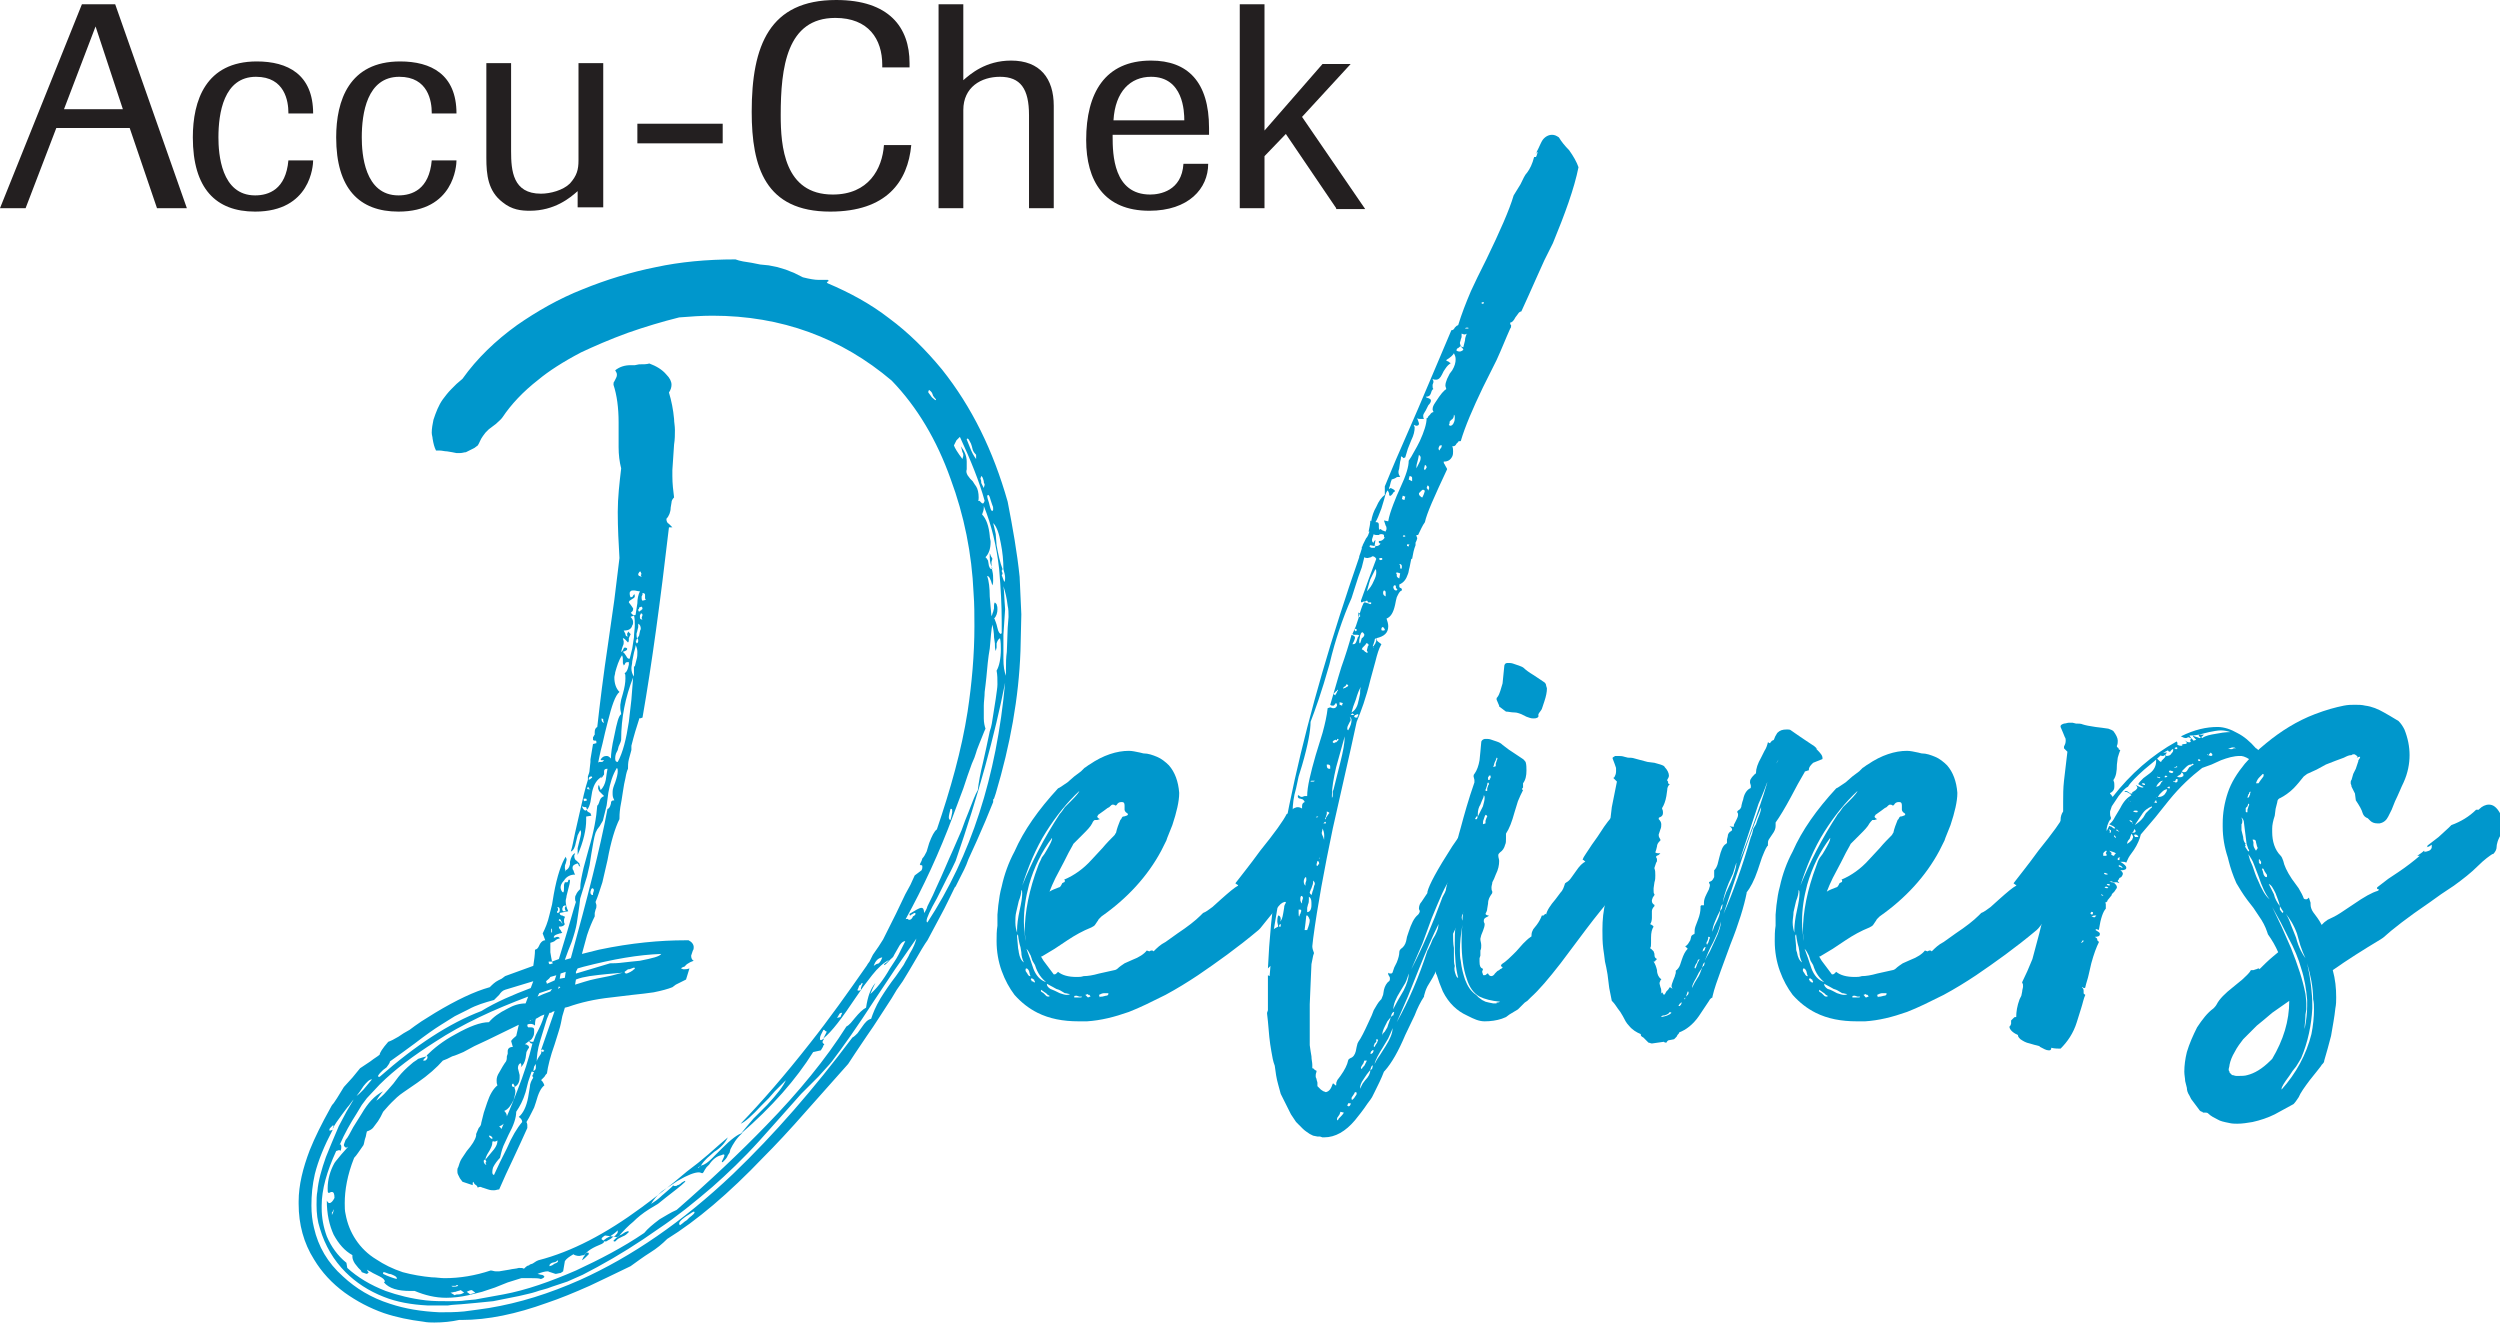 <!-- Generator: Adobe Illustrator 23.0.4, SVG Export Plug-In  -->
<svg version="1.1" xmlns="http://www.w3.org/2000/svg" xmlns:xlink="http://www.w3.org/1999/xlink" x="0px" y="0px" width="293px"
	 height="155px" viewBox="0 0 293 155" style="enable-background:new 0 0 293 155;" xml:space="preserve">
<style type="text/css">
	.st0{fill:#231F20;}
	.st1{fill:#0097CC;}
</style>
<defs>
</defs>
<g>
	<path class="st0" d="M18.4,24.4L15.2,15H6.6L3,24.4H0L9.6,0.5h3.9l8.4,23.9H18.4z M11.2,3.1l-3.7,9.7h6.9L11.2,3.1z"/>
	<path class="st0" d="M33.8,13.2c0-1.3-0.4-4.2-3.8-4.2c-3.8,0-4.4,4.3-4.4,7.1c0,1.9,0.3,6.8,4.3,6.8c1.6,0,3.6-0.7,3.9-4.1h2.9
		c0,0.6-0.3,6-6.8,6c-4.6,0-7.3-2.7-7.3-8.7c0-4.3,1.5-8.9,7.5-8.9c3.6,0,6.6,1.5,6.6,6.1H33.8z"/>
	<path class="st0" d="M50.6,13.2c0-1.3-0.4-4.2-3.8-4.2c-3.8,0-4.4,4.3-4.4,7.1c0,1.9,0.3,6.8,4.3,6.8c1.6,0,3.6-0.7,3.9-4.1h2.9
		c0,0.6-0.3,6-6.8,6c-4.6,0-7.3-2.7-7.3-8.7c0-4.3,1.5-8.9,7.5-8.9c3.6,0,6.6,1.5,6.6,6.1H50.6z"/>
	<path class="st0" d="M67.7,24.4v-2c-0.9,0.8-2.7,2.3-5.6,2.3c-1,0-2.1-0.1-3.2-1c-1.7-1.3-1.9-3.2-1.9-5.2V7.4h2.9v10.3
		c0,2.3,0.2,5,3.5,5c1.1,0,2.6-0.4,3.4-1.2c0.8-0.9,1-1.6,1-2.7V7.4h2.9v16.9H67.7z"/>
	<path class="st0" d="M74.7,16.8v-2.3h10v2.3H74.7z"/>
	<path class="st0" d="M103.4,7.9V7.6c0-3-1.6-5.5-5.5-5.5c-5.7,0-6.4,5.8-6.4,11.4c0,3.6,0.4,9.3,6.1,9.3c4.2,0,5.8-3,6-5.8h3.2
		c-0.4,4.3-2.9,7.8-9.5,7.8c-7.6,0-9.2-5.2-9.2-11.7C88.1,5.3,90.2,0,98,0c6.2,0,8.6,3.2,8.6,7.4v0.5H103.4z"/>
	<path class="st0" d="M120.6,24.4V13.5c0-3.1-1-4.5-3.4-4.5c-2.2,0-4.3,1.2-4.3,3.9v11.5H110V0.5h2.9v8.9c0.8-0.7,2.6-2.3,5.6-2.3
		c3.4,0,5,2.1,5,5.3v12H120.6z"/>
	<path class="st0" d="M130.4,16c0,2.1,0.1,6.8,4.4,6.8c1.1,0,3.7-0.4,3.9-3.6h2.9c0,2.9-2.3,5.5-6.9,5.5c-5.3,0-7.4-3.5-7.4-8.3
		c0-5.5,2.2-9.3,7.6-9.3c4.3,0,6.8,2.5,6.8,7.9v0.8h-11.3V16z M138.8,14.1c0-1-0.1-5.1-3.9-5.1c-2.4,0-4.2,1.7-4.4,5.1H138.8z"/>
	<path class="st0" d="M156.6,24.4l-5.9-8.7l-2.5,2.6v6.1h-2.9V0.5h2.9v14.8l6.8-7.8h3.3l-5.7,6.2l7.4,10.8H156.6z"/>
	<g>
		<path class="st1" d="M119.5,67.6l0.1,2.2l0.1,2.2l-0.1,4.3c-0.2,5.5-1.2,11-2.9,16.7l-0.2,0.6l-0.1,0.1v0.3l-0.9,2.2l-1,2.3
			l-1,2.2c-0.3,0.9-0.7,1.6-1,2.2l-0.5,1l-0.1,0.1c-0.6,1.2-1.1,2.3-1.6,3.2l-0.8,1.5l-0.8,1.5c-0.3,0.4-0.9,1.4-1.7,2.8
			c-0.3,0.5-0.7,1.2-1.2,2l-0.7,1l-0.6,1c-1,1.5-1.9,3-2.9,4.4c-1.1,1.6-1.8,2.7-2.2,3.3l-2.4,2.7l-2.4,2.7
			c-2.1,2.4-3.8,4.2-5.1,5.5c-4.1,4.3-7.9,7.5-11.3,9.6c-0.6,0.6-1.2,1.1-2,1.6c-0.8,0.5-1.6,1.1-2.3,1.6c-2.1,1-3.7,1.8-4.8,2.3
			c-1.8,0.8-3.5,1.5-5,2c-3.6,1.3-6.9,2-10,2h-0.3c-0.9,0.2-1.9,0.3-2.9,0.3c-0.4,0-0.8,0-1.3-0.1c-1.6-0.2-3.1-0.5-4.6-1
			c-1.7-0.6-3.2-1.4-4.6-2.4c-1.5-1.1-2.7-2.4-3.6-3.9c-1.2-1.9-1.8-4.1-1.8-6.5v-0.3c0-1.9,0.5-3.9,1.3-6c0.6-1.5,1.4-3.1,2.4-4.9
			c0.1-0.2,0.2-0.4,0.4-0.6l0.4-0.6l0.8-1.3l1-1.1l0.9-1.1l0.6-0.4l0.6-0.4c0.5-0.4,0.9-0.6,1.1-0.8c0-0.2,0.3-0.7,1-1.5
			c0.3-0.1,0.7-0.3,1.2-0.6l0.6-0.4l0.7-0.4c0.4-0.3,0.8-0.6,1.4-1l1.6-1c2.5-1.5,4.6-2.5,6.4-3c0.3-0.3,0.6-0.6,1-0.8l0.4-0.2
			l0.4-0.3c1.1-0.4,2.2-0.8,3.3-1.2c0.1-0.7,0.2-1.3,0.2-1.9c0.1,0,0.3-0.1,0.4-0.3l0.2-0.4c0.2-0.3,0.4-0.4,0.6-0.4l-0.3-0.8
			c0.3-0.6,0.6-1.3,0.8-2.2l0.3-1.2l0.2-1.2c0.4-2.2,0.9-3.6,1.4-4.4c0,0.1,0.1,0.2,0.1,0.3v0.1l-0.1,0.4c-0.1,0.2-0.1,0.3-0.1,0.5
			c0,0.1,0,0.2,0.1,0.3c-0.1,0-0.1,0.1-0.1,0.1h0.1v-0.1c0.2-0.1,0.3-0.2,0.4-0.4l0.1-0.3v-0.3c0.1-0.5,0.3-0.9,0.6-1
			c0,0.1-0.1,0.2-0.1,0.3c0,0.3,0.1,0.5,0.3,0.6l0.3,0.3c0,0.1,0.1,0.3,0.1,0.4c0,0-0.1-0.1-0.2-0.2c0-0.1,0-0.1-0.1-0.2
			c0,0-0.1,0-0.3,0.1c-0.2,0.1-0.3,0.2-0.3,0.4c0,0.1,0,0.2,0.1,0.3l0.1,0.3c0,0.1,0.1,0.1,0.1,0.2c-0.5,0-1,0.2-1.3,0.7
			c-0.3,0.3-0.4,0.6-0.4,0.8s0.1,0.5,0.3,0.6c0.1-0.1,0.1-0.3,0.1-0.6v-0.3l0.1-0.3h0.3c0,0,0.1-0.1,0.1-0.2c0-0.1,0.1-0.1,0.1-0.1
			c0,0,0.1,0,0.1,0.1c0,0.3-0.1,0.6-0.2,1l-0.1,0.4l-0.1,0.4c0,0.2-0.1,0.4-0.1,0.6c0,0.4,0.1,0.8,0.3,1.2l-1,0.2
			c0,0.2,0.1,0.3,0.3,0.3l0.2,0.1c0.1,0,0.1,0,0.1,0.1c-0.1,0.2-0.1,0.3-0.1,0.4s0,0.3,0.1,0.4c-0.1,0.2-0.3,0.3-0.6,0.3h-0.1
			c0,0.2,0.1,0.3,0.2,0.4l0.1,0.2l0.1,0.1c0,0-0.1,0.1-0.3,0.1l-0.3,0.1c-0.3,0.1-0.4,0.2-0.4,0.4c0.2,0,0.3-0.1,0.4-0.1
			c0.2,0,0.3,0.1,0.3,0.2c-0.2,0-0.4,0.1-0.6,0.3l-0.2,0.1l-0.3,0.1v1.1l0.1,0.6l0.1,0.5l0.8-0.3l1-3.3c0.4-1.3,0.7-2.5,1-3.4
			c-0.1-0.1-0.1-0.3-0.1-0.4c0-0.1,0-0.3,0.1-0.4c0.1-0.3,0.3-0.5,0.5-0.7c0-0.8,0.2-1.6,0.4-2.5l0.3-1.1l0.3-1.1
			c0.6-2,0.9-3.7,1-5.1c0.1,0,0.1-0.1,0.2-0.3l0.1-0.3c0.1-0.3,0.3-0.4,0.5-0.5l-0.3-0.3l-0.3-0.3c0-0.1-0.1-0.2-0.1-0.3
			c0-0.2,0-0.3,0.1-0.4l0.2,0.6c0.3-0.3,0.5-0.7,0.6-1.2l0.1-0.7l0.1-0.6c-0.3,0-0.4,0.1-0.4,0.3v0.3c0,0.1,0,0.1-0.1,0.2
			c-0.1,0.2-0.2,0.3-0.3,0.3l0.1-0.1l0.1-0.1c-0.6,0.3-1,0.9-1.2,1.8l-0.1,0.6l-0.1,0.6c-0.1,0.4-0.2,0.7-0.4,0.9l-0.1-0.3h-0.2
			l-0.3-0.1c0.1,0.3,0.3,0.5,0.4,0.5c0,0,0.1,0,0.2-0.1V95c0,0.1,0.1,0.1,0.2,0.2l0.2,0.1c0,0.1,0.1,0.2,0.1,0.3l-0.6,0.1v0.4
			c0,1.1-0.3,2.5-1,4.1v-0.8l0.2-0.8c0.1-0.4,0.2-0.8,0.2-1c0-0.1,0-0.2-0.1-0.3c-0.1,0.2-0.2,0.4-0.3,0.6l-0.2,0.8
			c-0.1,0.6-0.3,1-0.6,1.1c0.2-0.6,0.3-1.3,0.5-2.2l0.5-2.2c0.4-1.8,0.7-3.1,1-4V91c0.1-0.3,0.2-0.5,0.2-0.8l0.1-0.9V89l0.3-1.8
			l0.4-0.1c0-0.2,0-0.3-0.1-0.3h-0.2l-0.1-0.1v-0.3c0.1-0.1,0.1-0.2,0.2-0.3v-0.3c0-0.3,0.1-0.5,0.3-0.6c0.3-2.7,0.7-6,1.3-10
			l0.7-4.9l0.6-4.9c-0.1-1.7-0.2-3.5-0.2-5.4c0-1.7,0.2-3.4,0.4-5.1c-0.2-0.8-0.3-1.6-0.3-2.5v-2.9c0-1.7-0.2-3.2-0.6-4.4
			c0-0.2,0-0.3,0.1-0.4l0.2-0.4c0.1-0.2,0.1-0.3,0.1-0.4c0-0.2-0.1-0.3-0.2-0.5c0.5-0.4,1.1-0.6,1.8-0.6h0.5l0.5-0.1
			c0.5,0,0.9,0,1.2-0.1c0.8,0.3,1.5,0.7,2,1.3c0.4,0.4,0.6,0.8,0.6,1.2c0,0.3-0.1,0.6-0.3,0.9c0.3,1,0.5,2,0.6,3.1
			c0,0.4,0.1,0.8,0.1,1.3c0,0.5,0,1.1-0.1,1.7l-0.1,1.5l-0.1,1.5v0.7c0,0.9,0.1,1.7,0.2,2.5c-0.2,0.2-0.3,0.4-0.3,0.6l-0.1,0.6
			c0,0.5-0.2,1-0.5,1.3c0,0.3,0.1,0.5,0.3,0.6l0.2,0.2l0.2,0.2h-0.4c-1,8.6-2,16-3.1,22.3L75,84.2h-0.1v0.1
			c-0.3,0.9-0.6,1.9-0.9,3.1L74,87.8v0.1L73.7,89c-0.1,0.4-0.1,0.8-0.1,1.1c-0.1,0.2-0.2,0.5-0.3,1.1c-0.1,0.4-0.2,0.9-0.3,1.6
			c-0.1,0.7-0.2,1.3-0.3,1.8c-0.1,0.7-0.1,1.1-0.1,1.4c-0.5,1-1,2.6-1.4,4.8l-0.3,1.3l-0.3,1.3c-0.3,0.9-0.5,1.6-0.8,2.3
			c0,0.1,0.1,0.3,0.1,0.4c0,0.2,0,0.3-0.1,0.5l-0.1,0.4v0.4c-0.3,0.6-0.6,1.3-0.9,2.2l-0.3,1.1l-0.3,1.1l2-0.5
			c3.8-0.8,7.2-1.1,10.1-1.1h0.4c0.4,0.2,0.6,0.5,0.6,0.8c0,0.1,0,0.3-0.1,0.4l-0.1,0.3l-0.1,0.3c0,0.3,0.1,0.5,0.3,0.6
			c-0.3,0.1-0.5,0.2-0.8,0.4l-0.3,0.3c-0.1,0-0.3,0.1-0.4,0.2c0.1,0,0.2,0.1,0.3,0.1c0.2,0,0.4,0,0.7-0.1l-0.4,1.3l-0.8,0.4
			l-0.4,0.2l-0.4,0.3c-0.5,0.2-1.2,0.4-2.2,0.6c-0.7,0.1-1.5,0.2-2.5,0.3l-2.5,0.3c-1.9,0.2-3.6,0.6-5,1.1l-0.4,0.1l-0.3,1
			c-0.1,0.5-0.2,1.1-0.4,1.7l-0.5,1.6c-0.5,1.4-0.8,2.6-0.9,3.4c-0.1,0.1-0.2,0.2-0.3,0.4l-0.2,0.2l-0.2,0.2c0.1,0,0.3,0.3,0.4,0.6
			c-0.4,0.3-0.7,0.9-1,2l-0.2,0.6l-0.3,0.6c-0.2,0.4-0.4,0.8-0.6,1.1c0.1,0.2,0.1,0.3,0.1,0.4v0.3c-0.4,0.9-1,2.2-1.7,3.7l-0.8,1.7
			l-0.8,1.8c-0.2,0-0.4,0.1-0.6,0.1c-0.2,0-0.4,0-0.7-0.1l-0.6-0.2c-0.1,0-0.2-0.1-0.3-0.1c-0.1,0-0.2,0-0.3,0.1l-0.1-0.2l-0.1-0.1
			c-0.2-0.1-0.3-0.3-0.3-0.4c0,0-0.1,0.1-0.1,0.1v0.3l-1.2-0.4l-0.3-0.4l-0.2-0.4c-0.1-0.2-0.1-0.3-0.1-0.5c0-0.1,0-0.3,0.1-0.4
			c0.1-0.3,0.2-0.7,0.4-1l0.6-0.9c0.6-0.7,1-1.3,1.1-1.8v-0.2l0.3-0.7c0.2-0.2,0.3-0.4,0.3-0.6l0.3-1.2l0.4-1.2
			c0.3-0.9,0.7-1.6,1.2-2c-0.1-0.2-0.1-0.4-0.1-0.6c0-0.3,0.1-0.6,0.3-0.9l0.4-0.7c0.2-0.3,0.3-0.5,0.4-0.6c0.1-0.2,0.1-0.4,0.1-0.6
			l0.1-0.3v-0.3c0-0.3,0.2-0.5,0.6-0.5l-0.2-0.7c0.2-0.3,0.4-0.4,0.6-0.6l0.3-1.3c-1.2,0.6-2.5,1.2-3.7,1.8l-1.5,0.7l-1.3,0.7
			c-0.5,0.2-0.9,0.4-1.3,0.5l-0.6,0.3l-0.5,0.2c-0.7,0.8-1.7,1.7-3,2.6l-1.6,1.1c-0.6,0.4-1,0.8-1.4,1.2c-0.5,0.5-0.8,0.9-1,1.1
			l-0.3,0.6l-0.3,0.5l-0.3,0.4l-0.3,0.4c-0.2,0.2-0.4,0.3-0.7,0.4c-0.1,0.3-0.1,0.6-0.2,0.8c-0.1,0.3-0.1,0.5-0.2,0.8
			c-0.5,0.7-0.8,1.2-1.1,1.5c-0.8,2-1.1,3.8-1.1,5.3c0,0.5,0,0.9,0.1,1.3c0.2,1.1,0.6,2.1,1.2,3c0.6,0.9,1.4,1.7,2.4,2.3
			c0.9,0.6,1.9,1.1,3.1,1.5c1.1,0.3,2.3,0.5,3.4,0.6c0.5,0,1,0.1,1.5,0.1c1.8,0,3.6-0.3,5.4-0.9c0.2,0,0.4,0.1,0.6,0.1h0.4l0.6-0.1
			l0.6-0.1c0.4-0.1,0.8-0.1,1.1-0.2c0.3,0,0.5,0,0.6,0.1c0.2-0.2,0.4-0.4,0.6-0.4l0.1-0.1l0.3-0.1c0.2-0.1,0.4-0.3,0.7-0.4
			c3.9-1,7.9-3.1,12.1-6.2c1.5-1.1,3.3-2.5,5.3-4.2l1.3-1l1.2-1c0.9-0.8,1.7-1.5,2.3-2c-0.3,0.6-0.8,1.2-1.6,1.7l-0.8,0.7
			c-0.3,0.3-0.6,0.6-0.8,1c-0.1,0-0.2,0.1-0.3,0.1v0.1l0.1-0.1c0.1,0,0.2-0.1,0.3-0.2c0.4-0.1,0.8-0.4,1.2-0.8l0.6-0.6l0.6-0.6
			c1.1-1.1,1.9-1.7,2.4-1.8c-0.7,0.6-1.1,1.3-1.4,1.9l-0.1,0.4l-0.2,0.3c-0.1,0.3-0.3,0.5-0.6,0.8h-0.1v-0.1l0.1-0.2l0.1-0.2
			c0.1-0.2,0.1-0.3,0.1-0.3c0,0,0-0.1-0.1-0.1c0,0-0.1,0-0.3,0.1c-0.5,0.1-1,0.5-1.4,1.1l-0.3,0.3l-0.2,0.3
			c-0.1,0.2-0.2,0.4-0.3,0.4c-0.1,0-0.2-0.1-0.4-0.1c-0.5,0-1.3,0.3-2.5,1l-0.9,0.6l-0.9,0.6c-0.6,0.5-1,1-1.3,1.5
			c0.3-0.2,0.8-0.5,1.3-1l0.7-0.6c0.3-0.3,0.5-0.4,0.6-0.6c0,0.1,0.1,0.1,0.2,0.1c0.1,0,0.2,0,0.3-0.1c0.1,0,0.3-0.1,0.5-0.3
			c0.2-0.1,0.3-0.2,0.4-0.2v0.1c-0.5,0.5-1.3,1.1-2.2,1.8l-1,0.8l-1,0.6c-0.8,0.5-1.4,1-1.9,1.5c-0.5,0.4-1.1,1-1.8,1.8l-1.5-0.2
			c-0.3,0.2-0.4,0.3-0.4,0.4c0,0,0,0.1,0.1,0.1l0.1,0.1l0.1,0.1c0,0.1-0.1,0.2-0.3,0.3c-1,0.4-1.7,0.8-2,1.3c-0.3,0-0.5,0.1-0.6,0.1
			c-0.3,0-0.6-0.1-0.7-0.2c-0.5,0.3-0.8,0.5-1,0.8L66,149l-0.3,0.2c-0.2,0-0.4,0.1-0.6,0.1l-0.3-0.1l-0.3-0.1
			c-0.1,0-0.2-0.1-0.3-0.1c-0.3,0-0.7,0.1-1.2,0.3l0.4,0.1c0.2,0,0.3,0.1,0.3,0.1l0.1,0.1c0,0.1-0.1,0.2-0.4,0.3
			c-0.3-0.1-0.6-0.1-1.1-0.1h-1.2l-1.6,0.5l-1.5,0.6l-1.5,0.5l-0.8,0.2l-0.8,0.2c-0.9,0.2-1.8,0.3-2.6,0.3c-1.3,0-2.5-0.3-3.7-0.8
			h-0.5c-1.5,0-2.5-0.3-3.1-1c0,0,0.1-0.1,0.1-0.1c0-0.2-0.2-0.4-0.6-0.6l-0.4-0.2l-0.4-0.2c-0.3-0.2-0.6-0.3-0.7-0.4l0.1,0.2
			c0,0,0.1,0.1,0.1,0.1c0,0,0,0.1-0.1,0.1c0,0,0,0.1-0.1,0.1c-0.1,0-0.3-0.1-0.6-0.2l-0.1-0.2l-0.3-0.3l-0.4-0.5
			c-0.2-0.3-0.3-0.6-0.3-0.8v-0.2c-0.9-0.5-1.6-1.3-2.2-2.4c-0.5-1.1-0.8-2.4-0.8-4c0.1,0.2,0.2,0.3,0.3,0.3c0.2,0,0.4-0.2,0.6-0.6
			c0-0.5-0.1-0.7-0.3-0.7h-0.1l-0.2,0.1h-0.1c-0.1,0-0.1-0.2-0.1-0.5c0-1.1,0.3-2.1,0.8-3c0.2-0.3,0.5-0.6,0.8-1l0.8-0.9
			c-0.1,0-0.1,0.1-0.2,0.1c-0.1,0-0.1,0-0.2-0.1c0,0-0.1-0.1-0.1-0.2c0-0.1,0.1-0.3,0.2-0.6c0.3-0.3,0.5-0.8,0.9-1.5l0.5-0.8
			l0.5-0.8c0.7-1.2,1.5-2.1,2.5-2.6c-0.2,0.2-0.5,0.6-0.8,1.1c0.3-0.2,0.8-0.6,1.3-1.2l0.7-0.8l0.6-0.8c0.4-0.5,0.9-1,1.5-1.5
			c0.3-0.3,0.6-0.4,0.8-0.6c0.3-0.1,0.6-0.2,1-0.3c-0.3,0.3-0.4,0.4-0.4,0.5h0.2c0.1,0,0.2-0.1,0.3-0.3v-0.1c0-0.1,0-0.1-0.1-0.2
			c0.8-0.8,1.9-1.7,3.4-2.5c1.6-0.9,2.9-1.4,3.9-1.4c0.5-0.6,1.2-1.1,2.2-1.6c0.7-0.4,1.4-0.6,2.1-0.6l0.3-0.8
			c-4,1.5-7.7,3.2-10.9,5.3c-2.5,1.6-4.7,3.2-6.5,5l-1.5,1.6l-0.6,0.8l-0.6,1c-0.7,1.1-1.4,2.3-2,3.7c0,0,0.1-0.1,0.1-0.1
			c0,0,0.1,0.1,0.1,0.3c0,0.1,0,0.3-0.1,0.5c0-0.1-0.1-0.1-0.2-0.1l-0.3,0.1c-1.1,2.4-1.7,4.5-1.7,6.4v0.3c0,1.1,0.2,2.2,0.6,3.3
			c0.5,1.2,1.3,2.3,2.3,3.1l0.1,0.6c1.2,1.1,2.7,2,4.5,2.7c1.4,0.5,3,0.9,4.7,1.1c0.9,0.1,1.8,0.1,2.7,0.1c0.7,0,1.4,0,2-0.1
			l1.1-0.1l1.1-0.2l1.1-0.2l1.1-0.2c2.7-0.5,5.5-1.5,8.5-2.8c2.8-1.3,5.5-2.7,8-4.4c0.4-0.5,1-1,1.8-1.6c0.7-0.4,1.3-0.8,2-1.1
			c3.9-3.4,7.4-6.7,10.5-9.9c3.8-3.9,7-7.8,9.4-11.6c0.2-0.1,0.3-0.2,0.5-0.4l0.5-0.6c0.5-0.6,0.9-1,1.3-1.2
			c0.2-1.3,0.5-2.2,1.1-2.9c-0.1,0.2-0.2,0.4-0.3,0.6l-0.3,0.7c0.7-0.6,1.5-1.6,2.3-3c0.3-0.5,0.7-1,1-1.6l0.4-0.8l0.4-0.8
			c-0.3,0-0.6,0.3-0.9,0.9l-0.4,0.7c-0.1,0.3-0.3,0.4-0.4,0.5c-0.4,0.4-0.6,0.7-0.8,0.7c0-0.1,0.1-0.2,0.3-0.3l0.3-0.3
			c-0.6,0.3-1.3,0.9-2,1.8l-1,1.3l-0.9,1.3c-1.6,2.4-2.8,4-3.8,4.8l0.4-0.8c0,0-0.1,0-0.2-0.1l-0.1-0.1h-0.1l-0.3,0.6
			c-0.1,0.2-0.1,0.4-0.1,0.4v0.1c0,0,0,0.1,0.1,0.1c0.1,0,0.2-0.1,0.4-0.2c-0.1,0.2-0.2,0.3-0.2,0.4c0,0.1,0,0.1,0.1,0.2
			c0,0,0.1,0.1,0.1,0.1c0,0,0,0.1-0.1,0.1c0,0.1-0.1,0.3-0.3,0.6l-0.9,0.2c-2,3.2-4.8,6.4-8.5,9.6c0.4-0.5,0.9-1.1,1.5-1.8l0.8-0.8
			l0.8-0.8c1.2-1.3,1.9-2.2,2.2-2.9c-0.3,0.3-0.7,0.7-1.3,1.3l-0.7,0.8l-0.8,0.8c-1.2,1.3-2,2-2.5,2.2c2.5-2.6,5.2-5.7,8.1-9.4
			c2.3-2.9,4.5-6,6.8-9.3l-0.1,0.1l0.3-0.4l0.4-0.8c0.5-0.7,0.9-1.3,1.2-1.8l1.1-2.2l0.1-0.1l-0.1,0.1l0.4-0.8l1.1-2.3l0.6-1.1
			l0.5-1.1c0.3-0.2,0.5-0.4,0.8-0.6c0.1-0.2,0.1-0.3,0.1-0.4c0-0.1,0-0.2-0.1-0.2h-0.1c0,0-0.1-0.1-0.1-0.1l0.2-0.4l0.1-0.3
			c0.2-0.2,0.3-0.4,0.5-0.8l0.3-1c0.3-0.8,0.6-1.4,0.9-1.6c1.6-4.7,2.9-9.3,3.6-13.8c0.5-3.3,0.8-6.7,0.8-10c0-1.3,0-2.6-0.1-3.9
			c-0.2-4.6-1.1-9.1-2.7-13.4c-1.6-4.5-3.9-8.4-6.9-11.5C98.6,39.6,91.6,37,83.5,37c-1.3,0-2.6,0.1-3.9,0.2c-2,0.5-4,1.1-6,1.8
			c-2.2,0.8-4,1.6-5.5,2.3c-2.1,1.1-3.8,2.2-5,3.2c-1.8,1.4-3.2,2.9-4.2,4.4c-0.2,0.3-0.5,0.5-0.8,0.8l-0.8,0.6l-0.4,0.4l-0.3,0.4
			c-0.3,0.4-0.4,0.8-0.6,1.1l-0.4,0.3l-0.4,0.2c-0.2,0.1-0.4,0.2-0.6,0.3c-0.2,0-0.4,0.1-0.7,0.1h-0.4L53,53l-0.6-0.1
			c-0.3,0-0.6-0.1-0.9-0.1h-0.4c-0.2-0.4-0.3-0.8-0.4-1.4c0-0.2-0.1-0.4-0.1-0.7c0-0.5,0.1-1,0.2-1.5c0.3-0.9,0.6-1.7,1.1-2.4
			c0.3-0.4,0.6-0.8,1-1.2l0.6-0.6l0.7-0.6c1.7-2.4,3.9-4.5,6.4-6.3c2.3-1.6,4.9-3.1,7.7-4.2c2.7-1.1,5.6-2,8.6-2.6
			c2.8-0.6,5.9-0.9,9.3-0.9c0.5,0.2,1.2,0.3,1.9,0.4l1,0.2l1,0.1l1,0.2l1,0.3l1,0.4l1,0.5c0.8,0.2,1.4,0.3,1.8,0.3h1.1
			c0,0,0.1,0,0.1,0.1c0,0,0,0.1-0.1,0.1l-0.1,0.1l0.1,0.1c2.6,1.1,5,2.4,7.2,4.1c2.3,1.7,4.3,3.7,6.2,6c3.5,4.4,6,9.5,7.7,15.5
			C118.7,61.9,119.2,64.7,119.5,67.6z M106.6,111.8c0.5-0.8,0.7-1.4,0.8-1.8l-2.5,3.6l-2.4,3.6c-2,3.1-3.7,5.5-5,7.2
			c-0.3,0.4-0.9,1-1.6,1.8l-1,1l-1,1l-2.4,2.7l-2.5,2.8c-1.9,2.1-3.8,3.9-5.5,5.4c-2.1,1.8-4.2,3.5-6.3,4.9
			c-2.4,1.7-4.8,3.2-7.2,4.5c-0.6,0.3-1.1,0.6-1.7,0.9l-1.8,0.8l-1.8,0.6c-0.7,0.3-1.4,0.4-1.9,0.6c-0.6,0.2-1.2,0.3-2,0.5l-2,0.4
			l-1,0.2l-1,0.1l-1,0.1l-1.1,0.1c-0.9,0.1-1.7,0.1-2.2,0.2h-2.4c-1.9-0.1-3.6-0.4-5.1-1c-1.8-0.7-3.3-1.7-4.5-2.9
			c-1.4-1.4-2.4-3.1-3-5.1c-0.3-0.9-0.4-1.8-0.4-2.8c0-0.6,0-1.1,0.1-1.6c0.1-1.2,0.5-2.6,1-4c0.4-1,0.9-2.2,1.5-3.6l0.9-1.7l1-1.7
			l0.5-0.4l0.5-0.5l0.5-0.6l0.5-0.6c-0.3,0-0.6,0.3-1,0.8l-0.4,0.6l-0.6,0.8l-0.1,0.1c-0.3,0.3-0.5,0.7-0.8,1l-0.3,0.4l-0.3,0.4
			c-0.5,0.7-0.9,1.2-1.1,1.7c0-0.2,0.1-0.3,0.1-0.3c0-0.1,0-0.1-0.1-0.1c0,0-0.1,0.1-0.3,0.3c-0.1,0.1-0.1,0.2-0.1,0.3h0.1
			c0,0,0.1,0,0.3-0.1c-1,1.9-1.7,3.6-2.1,5.2c-0.3,1.3-0.4,2.5-0.4,3.7c0,0.9,0.1,1.8,0.3,2.6c0.5,2.2,1.6,4.1,3.4,5.7
			c1.5,1.4,3.3,2.5,5.5,3.2c1.8,0.6,3.7,0.9,5.8,1c0.9,0,1.9,0,2.9-0.1l1.5-0.2l1.4-0.2c3.6-0.6,7.1-1.7,10.7-3.3
			c6-2.7,12-6.8,17.9-12.4c4.9-4.7,9.5-10,14-16c0.2-0.1,0.4-0.3,0.6-0.5l0.5-0.7c0.4-0.6,0.7-0.9,1.1-1c0.2-0.6,0.5-1.4,1.1-2.4
			c0.5-0.8,1.1-1.7,1.8-2.6l0.9-1.3C106.2,112.5,106.5,112.1,106.6,111.8z M39.1,141.8v-0.1c0,0.1-0.1,0.2-0.1,0.3l-0.1,0.1v0.3
			C39,142.2,39.1,142,39.1,141.8z M45.7,124.4c0,0.2-0.2,0.4-0.4,0.7l-0.4,0.3l-0.3,0.3c-0.2,0.2-0.3,0.4-0.3,0.4c0,0,0,0.1,0.1,0.1
			h0.1c4.2-3.7,8.2-6.3,11.9-7.7c1.8-1.1,3.7-1.9,5.8-2.7l0.3-0.8l-3.3,1c-0.3,0.1-0.5,0.3-0.7,0.6l-0.3,0.3l-0.3,0.3
			c-1.1,0.3-2.1,0.6-3,1.1l-1.6,0.8l-0.8,0.5l-0.8,0.5c-0.8,0.5-1.8,1.2-3.1,2.2l-1.5,1.1L45.7,124.4z M45.6,149.3
			c-0.3-0.1-0.5-0.2-0.6-0.2c-0.1,0-0.1,0-0.1,0.1v0.1c0.6,0.3,1.2,0.5,1.6,0.6v-0.1c0-0.1-0.1-0.2-0.3-0.3
			C46,149.4,45.8,149.3,45.6,149.3z M53.8,151.7c0.2,0,0.4-0.1,0.6-0.2l-0.4-0.3c-0.2,0.1-0.4,0.1-0.6,0.2c-0.2,0-0.4,0.1-0.6,0.1
			l0.5,0.3C53.4,151.7,53.6,151.7,53.8,151.7z M52.9,150.7c0,0,0.1,0.1,0.2,0.1c0.2,0,0.4,0,0.6-0.1c0,0-0.1-0.1-0.1-0.1
			c0,0-0.1,0-0.2,0.1L52.9,150.7z M55.3,151.2c-0.2,0-0.4,0.1-0.6,0.2l0.4,0.3c0.2-0.1,0.4-0.1,0.6-0.2L55.3,151.2z M57,136.5
			l-0.1-0.2c0,0,0-0.1,0.1-0.1c0-0.1-0.1-0.2-0.1-0.3c-0.1,0-0.1,0-0.2,0.1v0.2l0.1,0.2C56.9,136.5,56.9,136.5,57,136.5z
			 M57.7,133.9c0,0.3-0.1,0.5-0.3,0.9l-0.3,0.5c-0.1,0.2-0.2,0.4-0.2,0.6l0.5-0.6l0.5-0.6c0.3-0.4,0.4-0.7,0.4-1
			c0-0.1,0-0.2-0.1-0.3h0.1c0.9-2.1,1.7-3.9,2.3-5.5c0.8-2,1.4-3.9,1.8-5.6h-0.1c-0.1,0-0.2-0.1-0.3-0.3c0.1,0,0.2,0.1,0.3,0.1h0.2
			l0.3-0.8l0.4-0.8c0.3-0.6,0.5-1.2,0.6-1.6c-0.3,0.1-0.5,0.2-0.8,0.4l-0.2,0.1c-0.1,0.3-0.1,0.6-0.1,0.8c-0.1-0.1-0.3-0.2-0.5-0.2
			c-0.1,0-0.3,0-0.4,0.1c0,0.1,0,0.2,0.1,0.3h0.3c0.3,0,0.4,0.1,0.4,0.3v0.3c0,0.3-0.1,0.5-0.3,0.8l-0.4,0.3l-0.4,0.3h0.1
			c0.1,0,0.1,0,0.2,0.1c0.1,0,0.2,0.1,0.2,0.3c-0.1,0.1-0.2,0.3-0.3,0.5l-0.1,0.7c-0.1,0.5-0.3,0.9-0.6,1.1c0,0,0.1-0.1,0.1-0.2
			c0-0.1,0-0.2-0.1-0.3c-0.2,0.1-0.3,0.3-0.3,0.6l0.1,0.4l0.1,0.4v0.3c0,0.5-0.2,0.9-0.6,1.1c0-0.1,0-0.2-0.1-0.3c0,0,0-0.1-0.1-0.1
			l-0.1,0.1v0.2c0,0,0.1,0.1,0.3,0.1c0,0.2,0.1,0.3,0.1,0.5c0,0.3-0.1,0.6-0.2,1c-0.3,0.6-0.6,1.1-1.1,1.3c0.2,0.2,0.3,0.4,0.3,0.6
			c0,0.1,0,0.3-0.1,0.4c-0.1,0.4-0.4,0.7-0.8,0.8c0.2,0.2,0.3,0.3,0.3,0.5c0,0,0,0.1-0.1,0.2l-0.1,0.4c0,0.2-0.1,0.3-0.1,0.4h-0.1
			c0,0.1-0.1,0.2-0.4,0.3C57.7,133.7,57.7,133.8,57.7,133.9z M57.7,133.5v-0.2l-0.1-0.1c0,0-0.1-0.1-0.2-0.1h-0.1
			c0,0.1,0.1,0.2,0.2,0.3L57.7,133.5z M62.5,126.3c-0.1-0.1-0.1-0.2-0.1-0.3V126l0.1-0.1v-0.1c0,0,0.1-0.1,0.1-0.1
			c0,0-0.1-0.1-0.2-0.1h-0.1l-0.4,1.2l-0.3,1.2c-0.3,1-0.7,1.7-1.1,2.3c0,0.7-0.3,1.6-0.9,2.7l-0.6,1.3c-0.2,0.5-0.3,1-0.4,1.4
			c-0.3,0.3-0.6,0.7-0.8,1.1c-0.1,0.3-0.1,0.5-0.1,0.6c0,0.2,0.1,0.3,0.2,0.3c0.2-0.4,0.4-0.9,0.7-1.5l0.8-1.6
			c0.6-1.4,1.2-2.4,1.8-3.1c0-0.2-0.1-0.4-0.4-0.6c0.5-0.4,0.9-1.2,1.1-2.3l0.1-0.6l0.1-0.6C62.1,127,62.3,126.6,62.5,126.3z
			 M62.4,119.5l-0.3,0.1v0.1l0.1-0.1l0.1-0.1C62.4,119.6,62.4,119.5,62.4,119.5z M65,118.5l-0.3,0.1l-0.1,0.1h-0.2l-0.3,0.7
			l-0.4,1.3l-0.4,1.3c-0.3,1-0.4,1.8-0.4,2.6c-0.1,0.1-0.2,0.2-0.3,0.4l-0.1,0.5c0.2,0,0.3-0.2,0.3-0.4v-0.5l0.1-0.1
			c0-0.2,0.1-0.4,0.3-0.7l0.2-0.3l0.1-0.4c0,0.1,0.1,0.2,0.1,0.2c0.1,0,0.1,0,0.1-0.1c0,0,0.1-0.1,0.1-0.1h-0.1c0,0,0-0.1-0.1-0.1
			c0,0-0.1,0-0.2,0.1L65,118.5z M64.7,115.9l-1.5,0.5l-0.1,0.2l-0.1,0.2l0.7-0.3l0.8-0.3L64.7,115.9z M63.5,113.2
			C63.5,113.2,63.4,113.2,63.5,113.2l-0.1,0.1L63.5,113.2L63.5,113.2z M65,114.9l0.2-0.6l-0.7,0.2c-0.1,0.2-0.3,0.3-0.5,0.5l0.1,0.3
			L65,114.9z M64.3,112.7c0,0.1,0,0.2,0.1,0.3h0.1l0.3-0.1c0,0-0.1-0.1-0.1-0.2L64.3,112.7z M65.1,147.9l-0.4,0.1
			c-0.2,0.1-0.3,0.2-0.3,0.3v0.1l0.3-0.1l0.3-0.2c0.3-0.1,0.4-0.2,0.4-0.3v-0.1L65.1,147.9z M64.6,109.2c0,0,0,0.1,0.1,0.1v-0.3
			c0-0.1,0-0.1-0.1-0.2V109.2z M65.4,106.6v0.1l-0.1,0.1v0.2c0.2,0,0.3-0.1,0.3-0.3v-0.1c0-0.2-0.1-0.3-0.3-0.3
			C65.4,106.4,65.4,106.5,65.4,106.6z M65.9,108.3c0-0.1,0-0.2-0.1-0.3l-0.1-0.2c0,0-0.1-0.1-0.1-0.1l-0.1,0.1v0.1
			c0,0,0.1,0,0.2,0.1l0.1,0.1L65.9,108.3z M65.5,115.6L65.5,115.6l-0.1,0.3l0.3-0.2l0.1,0.1l0.1-0.1l-0.1,0.1L65.5,115.6z
			 M66.3,113.9l-0.6,0.2l-0.1,0.6l0.6-0.1L66.3,113.9z M66,106.2c0,0.1-0.1,0.2-0.1,0.3c0,0.1,0,0.2,0.1,0.3h0.3
			c0-0.1-0.1-0.2-0.1-0.3v-0.1c0-0.1,0.1-0.1,0.1-0.2s0-0.1-0.1-0.1C66.2,106.1,66.1,106.2,66,106.2z M67.6,108.2
			c-0.1,0.6-0.3,1.3-0.6,2.2l-0.4,1l-0.4,1.1l0.7-0.2c1.9-6.9,3.4-12.7,4.3-17.5c0.1,0,0.2-0.1,0.3-0.3l0.1-0.3
			c0-0.3,0.1-0.4,0.4-0.4c-0.1-0.2-0.2-0.4-0.2-0.7v-0.3c0-0.3,0.1-0.6,0.3-1.1c0.2-0.6,0.3-1,0.3-1.3c0-0.2,0-0.3-0.1-0.4
			c-0.5,0.8-0.8,1.8-1,2.9l-0.2,1.5L70.7,96c0,0.2-0.2,0.4-0.4,0.8L70,97.2l-0.2,0.4c-0.2,0.6-0.3,1.4-0.5,2.5l-0.2,1.3l-0.3,1.3
			l-0.4,1.3l-0.4,1.3C67.9,106.4,67.7,107.4,67.6,108.2z M69.9,114.7l1.5-0.3c0.5-0.1,1.1-0.3,1.6-0.4c-1.2,0.1-2.5,0.2-3.9,0.4
			c-0.6,0.1-1.1,0.2-1.6,0.4l-0.1,0.6C68.1,115.2,68.9,114.9,69.9,114.7z M68.4,113.3l-0.7,0.2l-0.2,0.4v0.2l2-0.6l2-0.6
			c0.3,0,0.9,0,1.6-0.1l0.9-0.1l1-0.1c1.5-0.3,2.3-0.5,2.5-0.8C74.8,111.9,71.9,112.4,68.4,113.3z M68.5,147
			C68.5,147,68.5,147.1,68.5,147c0.1,0.1,0,0.2-0.1,0.3l-0.1,0.2l-0.1,0.2c0.2-0.1,0.4-0.3,0.5-0.4c0.1-0.1,0.2-0.2,0.3-0.3v-0.1
			c0,0,0-0.1-0.1-0.1C68.8,146.8,68.6,146.9,68.5,147z M68.5,93.9l0.3-0.1c0-0.1-0.1-0.1-0.1-0.2h-0.3
			C68.4,93.8,68.4,93.8,68.5,93.9z M68.8,92.4l0.1,0.1h0.3L69,92.4L69,92.3c0,0-0.1-0.1-0.1-0.1v0.1C68.8,92.3,68.8,92.3,68.8,92.4
			L68.8,92.4z M69.2,91.3l0.1-0.1c0.1,0,0.1-0.1,0.1-0.1c0,0,0-0.1-0.1-0.1c-0.2,0-0.3,0.1-0.3,0.3v0.1L69.2,91.3z M69.5,104.7
			l0.1-0.3v-0.1c0-0.1-0.1-0.2-0.2-0.2l-0.1,0.1l-0.1,0.3v0.1c0,0.2,0.1,0.3,0.3,0.3V104.7z M70.4,89c0.2-0.3,0.4-0.4,0.7-0.4
			c0.2,0,0.3,0.1,0.5,0.3c0-0.5,0.1-1.4,0.4-2.7c0.3-1.5,0.5-2.3,0.8-2.5c0-0.2-0.1-0.4-0.1-0.7v-0.4l0.1-0.6l0.2-0.7
			c0.2-0.7,0.3-1.3,0.3-1.8c0-0.3,0-0.5-0.1-0.6c0.2-0.1,0.3-0.3,0.4-0.6l0.1-0.4v-0.3h-0.1c-0.1,0-0.2,0-0.3,0.1l-0.1,0.2l-0.1,0.1
			c0-0.1-0.1-0.2-0.1-0.3v-0.3c0-0.2,0-0.4-0.1-0.6c-0.4,0.6-0.6,1.3-0.8,2c0,0.2-0.1,0.4-0.1,0.6c0,0.7,0.2,1.3,0.6,1.7
			c-0.5,0.4-0.9,1.6-1.4,3.6l-0.3,1.2l-0.3,1.3c-0.3,1.1-0.4,1.8-0.5,2.2c0,0,0.1-0.1,0.1-0.1h0.3c0.1,0,0.1,0,0.2-0.1l0.1-0.1h-0.4
			C70.5,89.1,70.4,89.1,70.4,89z M70.5,84.2v0.1c0,0.2,0.1,0.4,0.3,0.4l-0.1-0.2v-0.2C70.7,84.3,70.6,84.2,70.5,84.2z M71.5,144.9
			l-0.4,0.2c-0.1,0.1-0.3,0.2-0.4,0.3c0,0,0.1,0.1,0.2,0.1c0.1,0,0.2,0,0.3-0.1c0.2-0.1,0.4-0.2,0.6-0.4c0.3-0.1,0.4-0.3,0.5-0.4
			c0.1-0.1,0.1-0.2,0.1-0.3v-0.1C72.1,144.5,71.8,144.7,71.5,144.9z M73.7,144.4c0,0,0-0.1-0.1-0.1c0,0-0.1,0-0.3,0.1
			c-0.2,0.1-0.4,0.3-0.7,0.4c-0.3,0.2-0.5,0.4-0.6,0.5l-0.1,0.1c0,0,0,0.1,0.1,0.1h0.1c0.2-0.2,0.3-0.3,0.5-0.4l0.2-0.1l0.2-0.1
			C73.3,144.8,73.5,144.6,73.7,144.4z M73.7,84.6L74,82l0.2-2.6c-0.9,2.3-1.4,4.7-1.4,7.3c0,0.1-0.1,0.4-0.3,0.8l-0.1,0.4l-0.2,0.4
			c-0.1,0.3-0.1,0.5-0.1,0.6c0,0.3,0.1,0.4,0.3,0.4C73,88.2,73.4,86.6,73.7,84.6z M73,74.8c0,0.1,0.1,0.3,0.1,0.4
			c0,0.2,0,0.3-0.1,0.5L72.9,76l-0.1,0.4c0.1,0,0.1-0.1,0.2-0.2l0.1-0.2c0-0.1,0.1-0.1,0.2-0.1c0,0,0.1,0,0.2,0.1v0.1
			c0,0.1-0.2,0.2-0.5,0.3c0,0,0.1,0.1,0.2,0.2l0.2,0.3c0.1,0.2,0.2,0.3,0.3,0.3h0.1l0.3-1.2l0.2-1.3c0-0.5,0.1-1,0.1-1.4
			s0-0.8-0.1-1.2c0,0.1-0.2,0.1-0.4,0.2c0.2,0.2,0.3,0.4,0.3,0.6c0,0.1,0,0.3-0.1,0.4c-0.1,0.4-0.4,0.6-1,0.6l0.1,0.2l0.1,0.2
			c0,0.2,0.1,0.3,0.3,0.3c-0.1-0.1-0.1-0.2-0.1-0.3c0-0.1,0.1-0.2,0.2-0.3c0,0.1,0,0.1,0.1,0.2l0.1,0.1v0.1
			c-0.1,0.1-0.1,0.2-0.2,0.4V75c0,0.1,0,0.2-0.1,0.3C73.3,75,73.2,74.8,73,74.8z M73.2,113.9c0,0.1,0.1,0.2,0.2,0.2s0.3-0.1,0.5-0.2
			c0.2-0.1,0.3-0.2,0.4-0.3c0.1,0,0.1-0.1,0.1-0.1c0,0,0-0.1-0.1-0.1c-0.3,0.1-0.5,0.2-0.6,0.2h-0.1
			C73.5,113.7,73.3,113.8,73.2,113.9z M73.7,70.6L74,71l0.2,0.3v0.1c0,0.2-0.1,0.3-0.4,0.5c0,0,0.1-0.1,0.1-0.1c0,0,0.1,0,0.1,0.1
			l0.1,0.1c0.1,0.1,0.2,0.1,0.3,0.1c0,0,0.1,0,0.1-0.1l0.2-1.3c0-0.5,0.1-1,0.3-1.4c-0.3,0-0.5-0.1-0.7-0.1c-0.2,0-0.3,0-0.4,0.1
			c0,0-0.1,0.1-0.1,0.2c0,0.1,0,0.3,0.1,0.5c0.2,0,0.3-0.1,0.3-0.2l0.1-0.1v-0.1c0.1,0.1,0.1,0.2,0.1,0.3s-0.1,0.2-0.3,0.3l-0.3,0.2
			C73.8,70.4,73.7,70.5,73.7,70.6z M74.4,78.1l0.1-0.4l0.1-0.4c0.1-0.3,0.1-0.6,0.1-0.9c0-0.3-0.1-0.6-0.2-0.8
			c0,0.2-0.1,0.5-0.2,0.9l-0.1,0.5l-0.1,0.5c0,0.3-0.1,0.6-0.1,0.8c0,0.4,0.1,0.7,0.3,1V78.1z M74.9,74.5l0.1-0.5
			c0-0.1,0.1-0.2,0.1-0.3c0-0.3-0.1-0.5-0.3-0.6v0.4l-0.1,0.4c0,0.1-0.1,0.3-0.1,0.4c0,0.2,0,0.4,0.1,0.6h-0.1V75c0,0,0,0.1-0.1,0.1
			l0.1,0.3c0.1,0,0.2-0.1,0.2-0.3c0-0.1,0-0.2-0.1-0.3L74.9,74.5z M75.1,67H75c0,0-0.1,0-0.1,0.1c0,0-0.1,0.1-0.1,0.2
			c0,0.1,0,0.1,0.1,0.2c0.1,0,0.2,0.1,0.3,0.1l-0.1-0.2c0,0,0-0.1,0.1-0.1C75.1,67.1,75.1,67.1,75.1,67z M75.2,71.5L75.2,71.5
			c0-0.1,0-0.1,0.1-0.1c0-0.1,0-0.2-0.1-0.3c-0.1,0-0.2,0.1-0.3,0.1v0.1c0,0,0,0.1-0.1,0.1c0,0.1,0,0.2,0.1,0.3
			C75.1,71.5,75.2,71.5,75.2,71.5z M75.1,71.9c0,0,0,0.1-0.1,0.2L75,72.3v0.1c0,0.1,0.1,0.2,0.2,0.2h0.1c0,0-0.1-0.1-0.1-0.2
			l0.1-0.3C75.3,71.9,75.2,71.9,75.1,71.9z M75.3,69.7l-0.1,0.2v0.2c0,0.1,0,0.2,0.1,0.3l0.4-0.1c0,0-0.1-0.1-0.1-0.2v-0.4
			c0-0.1-0.1-0.2-0.3-0.2L75.3,69.7z M80.2,143.2l0.3-0.2l0.3-0.3c0.4-0.3,0.6-0.5,0.6-0.6c0,0,0-0.1-0.1-0.1l-0.2,0.1l-0.3,0.2
			c-0.3,0.2-0.5,0.3-0.6,0.4c-0.4,0.3-0.6,0.5-0.6,0.7c0,0.1,0,0.1,0.1,0.2C79.8,143.5,80,143.4,80.2,143.2z M98.5,119.2
			c0.1-0.2,0.1-0.3,0.2-0.5c-0.1,0-0.2,0-0.3,0.1c-0.1,0.2-0.2,0.3-0.3,0.5L98.5,119.2z M100.9,115.8l0.1-0.3c0-0.1,0.1-0.1,0.1-0.2
			c0,0,0-0.1-0.1-0.1c-0.1,0.2-0.2,0.3-0.3,0.3l-0.1,0.3l-0.1,0.2c0,0.1,0,0.1,0.1,0.1c0.1,0,0.2,0,0.3-0.1L100.9,115.8z
			 M102.4,113.2l0.3-0.2l0.3-0.1c0.2-0.2,0.3-0.4,0.4-0.7C102.9,112.3,102.6,112.6,102.4,113.2z M108,106.4c0.2,0,0.3,0.2,0.3,0.6
			c0.1-0.1,0.2-0.3,0.3-0.5l0.1-0.3l0.2-0.4c0.3-0.6,0.6-1.2,0.8-1.7c0.8-1.7,1.4-3.2,2-4.5c0.4-0.9,0.7-1.6,1-2.3l0.4-1.1l0.4-1
			c0.5-1.3,0.8-2.1,1.1-2.6c0.1-0.9,0.3-2,0.6-3.2l0.4-1.8l0.4-1.9c0.2-0.5,0.3-1.2,0.4-1.9l0.3-1.9c0.1-0.8,0.2-1.3,0.2-1.7
			c0-0.6,0-1.1-0.1-1.6c0.3-0.5,0.5-1.4,0.5-2.5c0-0.4,0-0.9-0.1-1.3c-0.2,0.1-0.3,0.3-0.4,0.6v0.5l-0.1,0.4
			c-0.1-0.3-0.1-0.6-0.1-0.9l-0.1-0.7c0-0.5-0.1-1.1-0.2-1.5c-0.1,0.5-0.2,1.5-0.3,2.8c-0.2,1.1-0.3,2.3-0.4,3.4l-0.1,0.9l-0.1,0.8
			c0,0.6-0.1,1.1-0.1,1.6v1.5c0,0.5,0.1,0.9,0.2,1.2c-0.2,0.4-0.4,1-0.7,1.7c-0.1,0.3-0.3,0.7-0.4,1.1l-0.2,0.6l-0.3,0.7l-0.5,1.4
			l-0.5,1.5l-0.6,1.6l-0.6,1.6c-1.6,4.3-3.5,8.4-5.6,12.2c0-0.1,0.1-0.1,0.2-0.1h0.1l0.1,0.1h0.1c0.1,0,0.3-0.1,0.4-0.4
			c0.2-0.1,0.3-0.2,0.3-0.3c0,0,0-0.1-0.1-0.1c0,0-0.1,0-0.2,0.1l-0.2,0.1l-0.1,0.1c0,0-0.1,0-0.1-0.1v-0.1
			C107.3,106.7,107.7,106.4,108,106.4z M117.8,80c-1.2,6.1-3.1,13.1-5.8,20.9c-0.2,0.4-0.5,1.1-1,2l-0.6,1.2l-0.6,1.2
			c-0.8,1.4-1.2,2.3-1.2,2.6c0,0.1,0,0.2,0.1,0.2C113.8,100.3,116.8,91,117.8,80z M108.9,45.7c0,0-0.1,0.1-0.1,0.2V46
			c0.1,0.1,0.2,0.3,0.3,0.4c0.1,0.2,0.3,0.3,0.4,0.4c0,0,0.1,0.1,0.1,0.1c0,0,0.1,0,0.1-0.1c-0.3-0.3-0.4-0.5-0.4-0.6
			C109.2,45.9,109,45.8,108.9,45.7z M111.2,95.8c0,0.2,0.1,0.3,0.2,0.3l0.1-0.4l0.1-0.5V95c0-0.1,0-0.2-0.1-0.2h-0.1
			C111.3,95.2,111.2,95.6,111.2,95.8z M113.4,55.7l0.3,0.4l0.3,0.3c0.2,0.3,0.3,0.5,0.4,0.6c0.2,0.3,0.3,0.8,0.3,1.3
			c0,0.2,0,0.3-0.1,0.5c0-0.1,0.1-0.1,0.1-0.1h0.1l0.1,0.1l0.1,0.1c0.1,0.1,0.1,0.1,0.2,0.1c0.1,0,0.1-0.1,0.2-0.3
			c-0.6-2.2-1.6-4.7-2.9-7.5l-0.2,0.2l-0.2,0.2c-0.1,0.2-0.2,0.4-0.3,0.6c0.1,0.3,0.4,0.8,1,1.6c0-0.1,0.1-0.3,0.1-0.4
			s0-0.3-0.1-0.4l-0.1-0.4l-0.1-0.3c0.4,0.5,0.7,1.1,0.7,1.8V55C113.2,55.3,113.3,55.5,113.4,55.7z M114.4,53.3
			c-0.1-0.1-0.3-0.3-0.4-0.6l-0.1-0.4l-0.1-0.3c-0.2-0.4-0.3-0.6-0.4-0.6c0,0-0.1,0-0.1,0.1l0.2,0.5l0.2,0.5
			c0.2,0.5,0.4,0.9,0.7,1.3L114.4,53.3z M115,55.8L115,55.8l-0.1,0.3c0.1,0.2,0.1,0.3,0.1,0.4v0.1c0.1,0.2,0.2,0.4,0.3,0.6
			c0-0.1,0.1-0.3,0.1-0.4c0-0.1-0.1-0.2-0.1-0.3v-0.1C115.2,56,115.1,55.8,115,55.8z M116.9,71.4c0,0.4-0.1,0.8-0.4,1.1
			c0.1,0,0.1,0.2,0.2,0.4l0.1,0.3l0.1,0.4c0.1,0.5,0.3,0.7,0.4,0.7l0.1-0.1v-1.4c0-1.8-0.1-3.8-0.3-6.1c-0.3-2.7-0.9-5.2-1.8-7.4
			v0.2c0,0.3-0.1,0.5-0.2,0.8c0.5,0.5,0.8,1.4,0.9,2.5c0,0.3,0.1,0.5,0.1,0.7c0,0.8-0.2,1.4-0.6,1.8c0.1,0.1,0.2,0.2,0.3,0.4
			l0.1,0.6c0.1,0.3,0.2,0.4,0.3,0.4c0,0,0.1,0,0.1-0.1c-0.2-0.4-0.3-0.8-0.3-1.3v-0.5c0,0.1,0.1,0.2,0.1,0.3l0.1,0.2
			c0.1,0.1,0.1,0.1,0.1,0.2c0,0.1-0.1,0.3-0.1,0.4c0,0.3,0,0.6,0.1,1c0.1,0.4,0.1,0.7,0.1,1.1c0,0.2,0,0.4-0.1,0.6
			c-0.2-0.8-0.4-1.1-0.6-1.1c0.2,0.6,0.3,1.4,0.3,2.4l0.1,1.2l0.1,1.1c0.1-0.1,0.1-0.3,0.2-0.5l0.1-0.4v-0.3c0-0.3,0.1-0.4,0.1-0.4
			c0,0,0.1,0.1,0.2,0.2C116.9,71.1,116.9,71.2,116.9,71.4z M116.3,59.2l-0.2-0.6c-0.1-0.4-0.2-0.6-0.3-0.6l-0.1,0.1
			c0,0,0,0.2,0.1,0.5l0.1,0.3l0.1,0.4c0.1,0.4,0.2,0.6,0.3,0.6c0,0,0.1-0.1,0.1-0.2C116.4,59.5,116.4,59.4,116.3,59.2z M117.7,68.2
			c0.1-0.1,0.1-0.3,0.1-0.5c0-0.3-0.1-0.6-0.2-1c0-1-0.1-2-0.3-3c-0.2-1.2-0.5-2-0.9-2.4c0.1,0.4,0.2,0.8,0.3,1.3l0.1,1.3
			c0.2,1.1,0.4,2,0.7,2.8l-0.1,0.2c0,0.1,0.1,0.2,0.1,0.3c0,0.1,0,0.1-0.1,0.2L117.7,68.2z M118.1,73.6l0.1-1.3c0-0.5,0-0.9-0.1-1.3
			c-0.1-0.9-0.3-1.7-0.5-2.3c0.1,0.6,0.1,1.5,0.2,2.7l-0.1,1.5l-0.1,1.5v2.8c0,0.9,0.1,1.5,0.3,2v-0.9c0-0.6,0-1.2,0.1-1.9
			L118.1,73.6z"/>
		<path class="st1" d="M154.9,97.7c0.3,0.6,0.4,1.1,0.4,1.5c0,0.3-0.1,0.6-0.2,0.8v0.1c-0.3,0.2-0.5,0.5-0.7,0.8
			c-0.4,0.6-1.4,1.8-3,3.6l-1.9,2.1c-0.7,0.8-1.3,1.6-1.8,2.2l-0.2,0.2c-2.5,2.1-4.9,3.8-7.1,5.3c-1.2,0.8-2.5,1.6-3.8,2.3
			c-1.6,0.8-3,1.5-4.3,2c-1.7,0.6-3.3,1-4.9,1.1h-1c-1.8,0-3.4-0.3-4.8-1c-1-0.5-1.9-1.2-2.7-2.1c-0.6-0.8-1.1-1.7-1.5-2.8
			c-0.4-1.1-0.6-2.3-0.6-3.5c0-0.6,0-1.2,0.1-1.8v-1.3l0.1-1.1c0.1-0.8,0.2-1.5,0.4-2.2c0.3-1.4,0.8-2.8,1.5-4.1
			c1.1-2.5,2.8-4.9,5.1-7.4l0.2-0.1l0.9-0.6l0.8-0.7l0.8-0.6l0.4-0.4c0.2-0.1,0.4-0.3,0.6-0.4c1.6-1.1,3.2-1.6,4.6-1.6
			c0.4,0,0.8,0.1,1.3,0.2l0.4,0.1c0.6,0,1.1,0.2,1.6,0.4c0.5,0.2,1,0.6,1.4,1c0.7,0.8,1.1,1.9,1.2,3.2V93c0,0.9-0.3,2.2-0.8,3.7
			l-0.4,1l-0.2,0.5l-0.1,0.3l-0.3,0.6l-0.3,0.6c-1.6,3-4,5.6-7,7.7c-0.1,0.1-0.2,0.2-0.3,0.3c-0.1,0.1-0.1,0.2-0.2,0.3l-0.2,0.3
			c-0.1,0.2-0.3,0.3-0.5,0.4c-1,0.4-1.9,0.9-2.8,1.5l-1.5,1l-1.5,0.9h-0.1l0.3,0.5c0.2,0.3,0.4,0.5,0.6,0.8l0.3,0.4l0.3,0.4
			c0.1,0,0.2,0,0.3-0.1l0.1-0.1c0,0,0.1-0.1,0.1-0.1c0.5,0.4,1.2,0.6,2.2,0.6c0.3,0,0.5,0,0.8-0.1c0.5,0,1.1-0.1,1.8-0.3l1.8-0.4
			c0.1,0,0.3-0.1,0.4-0.2c0.2-0.2,0.5-0.4,0.8-0.6l0.9-0.4c0.8-0.3,1.4-0.7,1.7-1.1l0.3,0.1l0.2-0.1h0.1c0.1,0,0.1,0,0.2,0.1
			c0.4-0.4,0.8-0.8,1.4-1.1l1.4-1c1.2-0.8,2.1-1.5,2.7-2.1c0.1-0.1,0.2-0.2,0.3-0.3c0.3-0.1,0.7-0.4,1.1-0.7l1-0.9
			c0.9-0.8,1.6-1.4,2-1.6v-0.1h-0.1l-0.1-0.1c0,0-0.1,0-0.1-0.1c0.6-0.8,1.6-2,2.9-3.8c1.7-2.1,2.7-3.5,3.1-4.3l0.3-0.1l0.1-0.1
			c0.1-0.3,0.4-0.5,0.8-0.6h0.1c0.3,0,0.7,0.2,1.1,0.7C154,96,154.5,96.8,154.9,97.7z M119,108.1c0,0.5,0.1,0.9,0.2,1.2V109
			c0-0.6,0.1-1.4,0.3-2.3c0.2-0.9,0.3-1.5,0.3-2c0-0.2,0-0.3-0.1-0.4c0,0.4-0.1,0.8-0.3,1.3l-0.3,1.3C119,107.3,119,107.7,119,108.1
			z M119.4,111.6c0.1,0.6,0.3,1,0.6,1.2c-0.2-0.4-0.3-0.8-0.3-1.2l-0.1-0.6c-0.1-0.3-0.2-0.7-0.3-1.5c0,0-0.1,0.1-0.1,0.2v0.1
			l0.1,1.1C119.3,111.2,119.4,111.4,119.4,111.6z M122.6,97.5c-1.2,1.9-2.1,4.1-2.8,6.3c1.1-2.7,2.5-5.5,4.4-8.4
			c0.2-0.2,0.4-0.5,0.6-0.8l0.4-0.4l0.4-0.4c0.6-0.6,0.9-1,0.9-1.1C125.1,94,123.8,95.6,122.6,97.5z M122.1,100.5l0.3-0.4l0.3-0.5
			c0.4-0.7,0.6-1.1,0.6-1.3v-0.1c-1.2,1.6-2.1,3.4-2.7,5.5c-0.4,1.5-0.6,2.9-0.6,4.3c0,0.8,0.1,1.5,0.2,2.3c0-0.4-0.1-0.8-0.1-1.1
			c0-2.3,0.5-4.9,1.6-7.8C121.8,101.1,122,100.8,122.1,100.5z M120.2,113.8l0.2,0.3c0.1,0.2,0.2,0.3,0.3,0.3h0.1
			c0,0-0.1-0.1-0.1-0.2l-0.1-0.4c-0.1-0.2-0.2-0.3-0.3-0.3c0,0-0.1,0-0.1,0.1L120.2,113.8z M121.1,113.5c0.3,0.8,0.8,1.4,1.5,1.6
			c-0.5-0.4-1-1-1.3-2l-0.3-0.5l-0.2-0.6c-0.2-0.4-0.3-0.6-0.5-0.8l0.4,1.1L121.1,113.5z M121.2,115.2l0.1-0.2c0,0-0.1-0.1-0.1-0.1
			v-0.1c-0.1,0-0.2-0.1-0.3-0.2c0,0.1,0,0.1-0.1,0.2c0,0,0.1,0.1,0.1,0.1v0.1C121.1,115,121.2,115.1,121.2,115.2z M122,116.2
			l0.3,0.2l0.3,0.3c0.1,0.1,0.2,0.1,0.3,0.1c0.1,0,0.1,0,0.1-0.1l-0.2-0.1l-0.2-0.2c-0.2-0.1-0.4-0.3-0.6-0.4V116.2z M124.2,116.4
			c0.3,0.1,0.6,0.2,0.8,0.2c0.1,0,0.3,0,0.4-0.1c-0.2,0-0.4-0.1-0.6-0.1l-0.5-0.3l-0.2-0.1l-0.3-0.1c-0.2-0.1-0.5-0.3-1.1-0.6v0.1
			c0,0.1,0.1,0.3,0.4,0.5C123.4,116,123.8,116.2,124.2,116.4z M128,96.5c-0.2,0.4-0.6,0.8-1.1,1.3l-0.6,0.6l-0.5,0.5l-0.1,0.2
			c-0.3,0.5-0.6,1.1-1,1.9l-1,1.9c-0.3,0.6-0.5,1.1-0.7,1.6c0.3-0.2,0.6-0.3,1.1-0.5c0.1,0,0.2-0.1,0.3-0.3l0.1-0.2l0.2-0.1
			c0.1,0,0.1-0.1,0.1-0.2c0,0,0-0.1-0.1-0.1c1.2-0.5,2.3-1.3,3.2-2.3l1.3-1.4c0.5-0.6,1-1.1,1.4-1.5c0.1-0.1,0.1-0.2,0.2-0.3
			c0.1-0.5,0.3-1,0.5-1.5l0.1-0.1l0.1-0.2l0.1-0.1c0,0,0.2,0,0.4-0.1c0.1,0,0.2-0.1,0.2-0.2l-0.1-0.1c-0.2-0.1-0.3-0.3-0.3-0.4v-0.5
			c0-0.3-0.1-0.4-0.3-0.4h-0.1c-0.2,0-0.4,0.1-0.5,0.3l-0.1,0.1h-0.1c-0.1-0.1-0.2-0.1-0.3-0.1c-0.1,0-0.2,0.1-0.3,0.2l-0.1,0.1
			l-0.2,0.1l-0.4,0.3l-0.7,0.5c0,0.1-0.1,0.1-0.1,0.2c0,0.1,0.1,0.2,0.3,0.3l-0.3,0.1h-0.3C128.3,96.1,128.1,96.2,128,96.5z
			 M126.6,116.9c0.1,0,0.2,0,0.2-0.1h-0.3l-0.3-0.1h-0.1c-0.1,0-0.2,0-0.2,0.1v0.1H126.6z M127.5,116.9c0.1,0,0.2-0.1,0.3-0.1
			c0-0.1-0.1-0.1-0.1-0.2h-0.1c0,0-0.1,0-0.1-0.1l-0.3,0.1c0,0,0.1,0.1,0.1,0.1C127.4,116.8,127.5,116.9,127.5,116.9z M128.9,116.9
			c0-0.1,0.1-0.1,0.3-0.1l0.4-0.1c0.2,0,0.3-0.1,0.3-0.2v-0.1h-0.5c-0.2,0-0.4,0.1-0.6,0.2L128.9,116.9z"/>
		<path class="st1" d="M183.9,17.6c0.5,0.7,0.9,1.4,1.1,2c-0.5,2.5-1.6,5.5-3,8.9l-1,2l-0.9,2c-0.7,1.6-1.3,2.9-1.8,4
			c-0.1,0-0.3,0.1-0.4,0.3l-0.3,0.4c-0.2,0.4-0.4,0.6-0.6,0.6V38l0.1,0.1v0.1c0,0.1,0,0.2-0.1,0.3c-0.5,1.1-1,2.4-1.6,3.7l-0.8,1.6
			l-0.8,1.6c-1.2,2.5-2.1,4.6-2.6,6.3c-0.2,0-0.3,0-0.3,0.1l-0.1,0.1l-0.1,0.1c-0.1,0.2-0.2,0.3-0.4,0.3h-0.1
			c0.1,0.2,0.1,0.4,0.1,0.6c0,0.2,0,0.4-0.1,0.6c-0.2,0.4-0.5,0.6-1,0.6c0,0.1,0,0.2,0.1,0.3l0.1,0.2c0.1,0.2,0.2,0.3,0.2,0.4
			c-1.5,3.2-2.4,5.2-2.6,6.2c-0.3,0.4-0.5,0.9-0.8,1.5h-0.2c0,0.2,0.1,0.3,0.1,0.4l-0.1,0.3l-0.1,0.2v0.3c-0.2,0.5-0.3,1-0.4,1.6
			h-0.1l-0.2,1c-0.1,0.3-0.1,0.6-0.2,0.8c-0.2,0.6-0.5,1-1,1.2v0.3l0.1,0.1c0.1,0,0.2,0.1,0.2,0.2v0.1c-0.3,0.1-0.4,0.4-0.6,0.8
			l-0.1,0.4l-0.1,0.5c-0.2,0.9-0.5,1.4-1,1.6c0.1,0.3,0.2,0.6,0.2,0.9c0,0.8-0.5,1.2-1.4,1.4c0,0.2,0.1,0.3,0.2,0.4
			c0.1,0.1,0.3,0.2,0.4,0.3c-0.3,0.5-0.5,1.2-0.7,2l-0.3,1.1l-0.3,1.1c-0.5,2.1-1.1,3.7-1.6,4.9l-0.7,3.2l-0.7,3.1l-1.4,6.2
			c-1,4.8-1.8,9.1-2.3,12.9l-0.1,0.9c0,0.3,0.1,0.5,0.2,0.8l-0.1,0.3l-0.2,1l-0.1,2.3l-0.1,2.4v4.8l0.1,0.7l0.1,0.6
			c0,0.4,0.1,0.7,0.1,1v0.4c0.1,0,0.1,0,0.2,0.1l0.1,0.1l0.2,0.1c0,0.2-0.1,0.3-0.1,0.5v0.2c0,0.1,0.1,0.2,0.1,0.3
			c0,0.1,0.1,0.3,0.1,0.4v0.4l0.4,0.4l0.3,0.2c0.1,0,0.2,0.1,0.3,0.1c0.4-0.1,0.6-0.4,0.8-1h0.1l0.1,0.1l0.1,0.1h0.1
			c0-0.2,0-0.4,0.1-0.5c0,0,0-0.1,0.1-0.2l0.3-0.4c0.5-0.7,0.8-1.3,0.9-1.8c0-0.1,0.1-0.2,0.3-0.3c0.3-0.1,0.5-0.4,0.6-0.8l0.1-0.5
			l0.1-0.4l0.1-0.2c0.3-0.4,0.7-1.2,1.2-2.3c0.3-0.6,0.5-1.1,0.6-1.4c0.3-0.5,0.5-0.9,0.8-1.2l0.1-0.1l0.2-0.5l0.1-0.6
			c0.1-0.4,0.3-0.8,0.6-1c0.1-0.1,0.1-0.2,0.1-0.3s0-0.2-0.1-0.3l-0.1-0.2v-0.2c0.1,0.1,0.2,0.1,0.3,0.1s0.1,0,0.2-0.1l0.2-0.6
			l0.3-0.6c0.2-0.5,0.3-0.9,0.3-1.2c0-0.2,0.1-0.3,0.2-0.4c0.3-0.2,0.5-0.5,0.6-0.9l0.1-0.5l0.2-0.6c0.3-0.9,0.6-1.6,1.1-2
			c0.1-0.1,0.2-0.3,0.2-0.4c0-0.1-0.1-0.2-0.1-0.3c0-0.3,0.1-0.6,0.3-0.8c0.2-0.3,0.4-0.6,0.6-0.9c0.1-0.1,0.1-0.2,0.1-0.3
			c0.2-0.8,1.1-2.5,2.9-5.3c1.4-2.1,2.3-3.2,2.8-3.2c0.1,0,0.2,0.1,0.3,0.3c0.2,0,0.4,0.4,0.7,1.2c0.3,0.8,0.5,1.8,0.8,3.2l0.2,0.3
			c0.1,0.1,0.1,0.2,0.1,0.3c0,0,0,0.1-0.1,0.1c-1.1,1.2-1.8,2.3-2.3,3.3l-1.3,2.5c-1.1,2.2-1.9,3.9-2.6,5.1l-0.1,0.2
			c0,0.5-0.3,1.2-0.8,2.1l-0.6,1c-0.2,0.4-0.3,0.7-0.4,1.1v0.1c-0.4,0.6-0.8,1.4-1.1,2.2l-1.1,2.3c-0.8,1.9-1.6,3.3-2.4,4.2
			l-0.1,0.1c-0.3,0.8-0.7,1.6-1.1,2.4l-0.3,0.6l-0.2,0.3l-0.3,0.4c-0.6,0.9-1.1,1.5-1.5,2c-1.1,1.3-2.3,2-3.6,2H155l-0.3-0.1h-0.3
			l-0.5-0.1l-0.4-0.2c-0.3-0.2-0.6-0.4-0.8-0.6l-0.4-0.4l-0.4-0.4l-0.6-0.9L151,130l-0.3-0.6l-0.3-0.6l-0.3-0.6l-0.3-1.1
			c-0.2-0.7-0.3-1.4-0.4-2.2c-0.2-0.5-0.3-1.1-0.4-1.7c-0.2-1.1-0.3-2.2-0.4-3.5l-0.1-0.9v-0.1l0.1-0.3v-4.1l0.2,0.1l0.1-1.2
			l-0.3,0.3c0.6-13.4,4.2-29.5,10.7-48.2v-0.1c0.1-0.3,0.2-0.5,0.3-0.9v-0.2l0.1-0.1v-0.1l0.4-0.8c0.2-0.2,0.3-0.5,0.4-0.8h-0.1
			c0.1-0.5,0.2-0.9,0.2-1.3l0.1,0.1c0.1-0.6,0.3-1.2,0.6-1.7c0.3-0.7,0.6-1.1,1-1.4V57c0.5-1.2,1.1-2.7,1.9-4.5l2-4.6
			c1.6-3.8,2.9-6.8,3.9-9.2c0.2,0,0.3-0.1,0.4-0.3l0.2-0.2l0.2-0.1c0.4-1.3,0.9-2.6,1.5-4c0.4-0.9,1-2.1,1.8-3.7
			c1.6-3.3,2.7-5.8,3.2-7.5l0.8-1.3c0.3-0.6,0.5-1.1,0.8-1.4c0.3-0.4,0.6-1,0.8-1.8h0.2c0,0,0.1-0.1,0.1-0.2l0.1-0.3
			c0-0.1-0.1-0.1-0.1-0.1c0,0.1-0.1,0.2-0.1,0.3c0-0.1,0-0.2,0.1-0.3l0.2-0.4c0.2-0.4,0.3-0.7,0.5-1c0.3-0.4,0.7-0.6,1.1-0.6
			c0.3,0,0.5,0.1,0.8,0.3C183,16.6,183.4,17.1,183.9,17.6z M160.3,70.6c0-0.1,0-0.2-0.1-0.2c0,0-0.1,0-0.2,0.1h-0.2l-0.2,0.1
			c-0.1,0-0.1-0.1-0.1-0.2l0.9-2.5l0.9-2.4c-0.1-0.2-0.3-0.3-0.4-0.3c-0.1,0-0.1,0-0.2,0.1l-0.4,0.1c-0.1,0-0.3,0-0.4-0.1l-0.3,1.2
			l-0.4,1.1c-0.3,1-0.6,1.8-0.8,2.5c-0.5,1.1-1,2.4-1.5,3.9c-0.3,0.9-0.7,2.2-1.1,3.9c-0.9,3.2-1.7,5.4-2.2,6.7c0,1-0.3,2.7-1,5.1
			l-0.4,1.3l-0.3,1.4c-0.3,1-0.4,1.9-0.4,2.7c-0.4,1.5-0.8,3.7-1.2,6.5l-0.4,3.7l-0.6,3.6c0.1-0.1,0.3-0.2,0.5-0.3
			c0-0.2-0.1-0.4-0.1-0.6c0-0.2,0-0.4,0.1-0.7c0.2,0,0.3,0.2,0.3,0.4c0,0.1,0,0.2-0.1,0.3c0.2-0.1,0.3-0.4,0.4-1l0.1-0.6
			c0-0.3,0.1-0.4,0.2-0.6c0-0.1,0-0.1-0.1-0.1c0,0-0.1,0-0.3,0.1c-0.1,0.1-0.2,0.1-0.3,0.1c-0.1,0-0.1-0.1-0.1-0.2
			c0.7-1,1.1-2.4,1.4-4.2l0.1-1.2l0.2-1.1c0.1-0.9,0.3-1.7,0.4-2.4l0.4,0.1c0.1,0,0.2,0.1,0.3,0.2c0-0.1,0.1-0.1,0.1-0.2
			c0-0.3-0.3-0.4-0.8-0.5c0.3-0.1,0.5-0.4,0.6-1.1v-0.8c0-0.3,0.1-0.4,0.3-0.5c0-0.1-0.1-0.2-0.2-0.3l-0.3-0.1
			c-0.2,0-0.3-0.1-0.3-0.3c0,0,0-0.1,0.1-0.1c0.1,0.1,0.2,0.2,0.4,0.2l0.3-0.1h0.3c0-1.1,0.4-2.7,1-4.8l0.4-1.3l0.4-1.3
			c0.3-1.1,0.5-2,0.6-2.9l0.3-0.1l0.3,0.1h0.1c0.2,0,0.3-0.1,0.4-0.3c0-0.2-0.1-0.3-0.1-0.3c0,0-0.1,0-0.1,0.1l-0.1,0.1l-0.1,0.1
			h-0.1c-0.1,0-0.2,0-0.3-0.1c0.4-1.3,0.8-2.8,1.3-4.4c0.5-1.4,0.9-2.7,1.2-3.8c0.3,0.1,0.4,0.2,0.4,0.3v0.1l-0.1,0.3l-0.2,0.4h0.1
			c0.2,0,0.3-0.1,0.4-0.4l0.1-0.3c0-0.1,0.1-0.2,0.2-0.3c0,0-0.1-0.1-0.2-0.1h-0.3c-0.1,0-0.2,0-0.3-0.1l0.4-0.9l0.3-0.9
			c0.2-0.8,0.4-1.4,0.6-1.8c0,0,0.1-0.1,0.1-0.1h0.1l0.3,0.1c0.1,0,0.2,0.1,0.3,0.1c0.1,0,0.1,0,0.1-0.1V70.6z M150.1,108.6v-0.3
			c-0.1,0-0.2,0.1-0.2,0.3H150.1z M152.3,107.4c0-0.1,0-0.2,0.1-0.3l0.1-0.3v-0.1c0-0.1-0.1-0.1-0.3-0.1v0.4
			C152.2,107.3,152.2,107.4,152.3,107.4z M152.3,97.9l-0.1,0.3c0,0.2,0.1,0.3,0.2,0.3h0.1c0.1-0.2,0.1-0.3,0.1-0.4s-0.1-0.2-0.3-0.3
			L152.3,97.9z M152.6,101.7c-0.1,0-0.2-0.1-0.3-0.1v0.3c0.1,0,0.2,0.1,0.3,0.1V101.7z M152.6,105.9v-0.3l0.1-0.3v-0.1
			c0-0.1-0.1-0.2-0.2-0.2c0,0-0.1,0.1-0.1,0.3v0.2C152.4,105.6,152.5,105.8,152.6,105.9z M153,103.8v-0.3l0.1-0.3v-0.2
			c0-0.1,0-0.2-0.1-0.2c-0.1,0.1-0.2,0.3-0.2,0.5C152.8,103.6,152.9,103.7,153,103.8z M153.2,109c0.2-0.5,0.3-0.9,0.3-1.1
			c0-0.1,0-0.2-0.1-0.3c0-0.1,0-0.1-0.1-0.2c0-0.1-0.1-0.1-0.2-0.1l-0.1,0.9l-0.1,0.8H153.2z M153.3,101.3l0.2-0.6
			c0.1-0.3,0.1-0.5,0.1-0.7s0-0.4-0.1-0.5l-0.3,1.2c0,0.3-0.1,0.6-0.1,0.9v0.4L153.3,101.3z M153.2,106.9L153.2,106.9
			c0.3,0,0.5-0.3,0.5-0.8v-0.3c0-0.4-0.1-0.6-0.3-0.7v0.3c0,0.2,0,0.4-0.1,0.6l-0.1,0.4L153.2,106.9z M153.6,91.6h0.3
			c0.1,0,0.1,0,0.2-0.1h-0.3C153.7,91.5,153.6,91.5,153.6,91.6z M153.9,104.3l0.1-0.4c0-0.1,0.1-0.2,0.1-0.3c0-0.2-0.1-0.3-0.2-0.4
			c0,0.2,0,0.4-0.1,0.6l-0.1,0.3l-0.1,0.2c0,0.1-0.1,0.2-0.1,0.3c0,0.1,0.1,0.2,0.2,0.3C153.8,104.7,153.8,104.5,153.9,104.3z
			 M154.2,95.8h0.1c0.1,0,0.1,0,0.2-0.1h-0.2C154.3,95.8,154.2,95.8,154.2,95.8z M154.6,101.3v-0.1c0-0.2-0.1-0.3-0.2-0.3l-0.1,0.4
			c0,0.1,0,0.2,0.1,0.2C154.5,101.3,154.5,101.3,154.6,101.3z M154.7,100.3l0.1-0.4c0.1-0.3,0.2-0.7,0.3-1c0.1-0.4,0.1-0.7,0.1-1
			c0-0.3-0.1-0.6-0.2-0.8c0,0.2-0.1,0.5-0.2,0.9l-0.2,1c-0.1,0.5-0.1,0.9-0.1,1.2c0,0.2,0,0.4,0.1,0.5L154.7,100.3z M155.1,96.5h0.3
			v-0.1l-0.1-0.1L155.1,96.5L155.1,96.5z M155.4,96c0-0.1,0-0.2,0.1-0.3l0.2-0.3c0,0,0.1-0.1,0.1-0.1c0-0.1-0.1-0.1-0.3-0.2v0.3
			l-0.1,0.3c0,0.1-0.1,0.2-0.1,0.3C155.3,96,155.3,96,155.4,96L155.4,96z M155.9,90.1v-0.3c0-0.1-0.1-0.2-0.3-0.2h-0.1v0.1
			c0,0.3,0.1,0.4,0.3,0.4L155.9,90.1z M156.3,92.5l0.4-1.6l0.4-1.6c0.3-1.2,0.5-2.2,0.5-3l-0.5,1.8l-0.5,1.8
			c-0.3,1.3-0.5,2.4-0.5,3.3v0.3c0.1-0.1,0.1-0.2,0.1-0.3v-0.4C156.2,92.8,156.2,92.7,156.3,92.5z M156.8,86.8
			c-0.1,0-0.2-0.1-0.3-0.1l-0.2,0.1l-0.1,0.1V87c0,0,0.1,0.1,0.2,0.1c0,0,0-0.1,0.1-0.1h0.1L156.8,86.8c0,0,0.1-0.1,0.1-0.1
			l-0.1-0.1h-0.1V86.8z M156.7,80.9c0,0,0,0.1-0.1,0.1l-0.2,0.2c0,0-0.1,0.1-0.1,0.1c0,0.1,0.1,0.1,0.2,0.2c0,0,0-0.1,0.1-0.2
			l0.1-0.2c0-0.1,0.1-0.1,0.1-0.2C156.8,80.8,156.8,80.8,156.7,80.9C156.7,80.8,156.7,80.8,156.7,80.9z M157.1,130.3l-0.1,0.3
			l-0.2,0.3c-0.1,0.1-0.1,0.2-0.1,0.3c0,0,0,0.1,0.1,0.1l0.1-0.2l0.2-0.2c0.1-0.1,0.3-0.3,0.4-0.5L157.1,130.3z M157.3,82.7
			c0-0.1,0-0.2,0.1-0.3l-0.4-0.1v0.3L157.3,82.7z M157.7,80.4c-0.2,0.1-0.3,0.2-0.3,0.3l0.3-0.1c0.1-0.1,0.2-0.1,0.3-0.2v-0.1
			c0,0-0.1-0.1-0.2-0.1L157.7,80.4z M158.4,84.4c0-0.2-0.1-0.3-0.2-0.4c0,0.1,0.1,0.2,0.1,0.3c0,0.1,0,0.2-0.1,0.3l-0.2,0.4
			c-0.1,0.2-0.1,0.3-0.1,0.4c0,0.1,0,0.1,0.1,0.2C158.3,85.1,158.4,84.7,158.4,84.4z M158,129.3c0,0.1-0.1,0.2-0.1,0.3
			c0.1,0,0.1,0,0.2,0.1c0-0.1,0.1-0.1,0.1-0.1l0.1-0.2v-0.1h-0.2C158.1,129.3,158.1,129.3,158,129.3z M158.3,83.8h0.2
			c0.1,0,0.2,0,0.2-0.1h-0.1l-0.1-0.1C158.3,83.8,158.3,83.8,158.3,83.8z M158.4,83.5c0.4-0.2,0.7-0.7,0.8-1.3
			c0.1-0.3,0.1-0.5,0.2-0.9c0-0.3,0-0.5,0.1-0.8c-0.2,0.3-0.4,0.8-0.6,1.5l-0.3,0.8L158.4,83.5z M158.7,128.2l-0.2,0.3
			c-0.1,0.1-0.1,0.2-0.1,0.3c0,0,0,0.1,0.1,0.1c0,0,0.1-0.1,0.2-0.2l0.2-0.3c0.1-0.1,0.1-0.2,0.1-0.3c0-0.1-0.1-0.1-0.2-0.1
			L158.7,128.2z M158.8,73.9L158.8,73.9l0.1,0.1l0.1-0.1v-0.1c0,0,0-0.1-0.1-0.1h-0.1C158.8,73.8,158.7,73.8,158.8,73.9L158.8,73.9z
			 M158.7,84c0,0,0.1,0.1,0.2,0.1h0.1c0.1,0,0.1,0,0.1-0.1c0-0.1,0.1-0.1,0.1-0.2c0-0.1-0.1-0.1-0.2-0.1c0,0.1-0.1,0.1-0.2,0.1
			L158.7,84z M159.2,72.2c0,0.1,0.1,0.1,0.2,0.1v-0.2c0-0.2-0.1-0.3-0.2-0.3V72.2z M159.4,74.5c0,0.2-0.1,0.4-0.1,0.6
			c0,0.2,0,0.3,0.1,0.3c0,0,0.1-0.2,0.2-0.6c0.2-0.1,0.3-0.3,0.3-0.4c0-0.1-0.1-0.2-0.2-0.3C159.5,74.1,159.5,74.3,159.4,74.5z
			 M160.6,125.4l-0.4,0.5l-0.4,0.6c-0.3,0.4-0.4,0.8-0.4,1v0.1c0.1-0.2,0.2-0.4,0.3-0.6l0.3-0.4
			C160.4,126.2,160.6,125.8,160.6,125.4h0.1c0-0.1,0-0.1,0.1-0.1l0.1-0.4C160.8,124.8,160.7,125,160.6,125.4z M160.2,76.2l0.1-0.4
			c0-0.1,0.1-0.1,0.1-0.2c0-0.1-0.1-0.2-0.2-0.2h-0.1c0,0.1-0.1,0.2-0.2,0.3l-0.2,0.2l-0.1,0.2l0.2,0.1l0.2,0.2
			c0.1,0,0.1,0.1,0.2,0.1s0.1,0,0.1-0.1C160.2,76.3,160.2,76.3,160.2,76.2z M159.9,124.3l-0.1,0.3l-0.2,0.3c0,0.1-0.1,0.1-0.1,0.2
			c0,0.1,0,0.1,0.1,0.2l0.1-0.2l0.2-0.2c0.1-0.2,0.2-0.4,0.3-0.6H159.9z M160.2,69.3c0.3-0.3,0.6-0.7,0.8-1.2c0.2-0.4,0.3-0.7,0.3-1
			c0-0.2,0-0.3-0.1-0.4l-0.3,0.6l-0.3,0.6C160.4,68.5,160.3,69,160.2,69.3z M161.3,64L161.3,64c0.2,0,0.4-0.1,0.5-0.3
			c-0.1,0-0.1,0-0.2-0.1v-0.2h0.1c0.2,0,0.4-0.1,0.6-0.4c-0.1,0-0.1-0.1-0.1-0.2v-0.1c0,0-0.1-0.1-0.3-0.1c-0.1,0-0.2,0-0.3,0.1
			h-0.3c-0.1,0-0.2,0-0.3-0.1l-0.1,0.3l-0.1,0.3v0.1c0,0.2,0.1,0.3,0.2,0.3v-0.1l0.1-0.1c0-0.1,0.1-0.1,0.1-0.1l-0.1,0.7l-0.5-0.1
			c0,0-0.1,0.1-0.1,0.1c0,0,0,0.1,0.1,0.1c0,0.1,0.1,0.1,0.2,0.1h0.3c0,0,0.1-0.1,0.1-0.2v-0.1C161.1,63.9,161.2,64,161.3,64z
			 M160.7,123.2c0,0.1-0.1,0.2-0.1,0.3h0.2c0-0.1,0.1-0.1,0.1-0.1c0-0.1,0.1-0.2,0.1-0.3h-0.2C160.8,123.2,160.8,123.2,160.7,123.2z
			 M161,75.7l0.2-0.3c0-0.1,0.1-0.2,0.1-0.3s0-0.2-0.1-0.3c0,0-0.1,0.1-0.1,0.3l-0.1,0.3c0,0.1-0.1,0.2-0.1,0.3c0,0.1,0,0.2,0.1,0.2
			C160.9,75.8,160.9,75.7,161,75.7z M161.3,122.1l-0.2,0.2c0,0.1-0.1,0.2-0.1,0.3c0,0,0,0.1,0.1,0.1l0.1-0.2l0.2-0.3
			c0-0.1,0.1-0.2,0.1-0.3c0-0.1-0.1-0.1-0.2-0.1V122.1z M162.7,121.7l-0.6,1c-0.5,0.8-0.9,1.5-1,2c0.1-0.2,0.3-0.6,0.6-1l0.7-1.1
			c0.5-0.8,0.8-1.5,0.8-2v-0.1C163.1,120.9,162.9,121.2,162.7,121.7z M161.7,65.6L161.7,65.6c0.1,0.1,0.2,0,0.3,0v-0.1
			c0-0.1,0-0.1-0.1-0.1h-0.1c0,0-0.1,0-0.2,0.1L161.7,65.6z M169.5,45.6c0-0.1-0.1-0.3-0.1-0.4c0-0.3,0.1-0.5,0.2-0.8l0.3-0.6
			l0.3-0.4c0.3-0.5,0.4-0.9,0.4-1.3c0-0.3-0.1-0.5-0.2-0.7c-0.1,0.2-0.4,0.5-0.9,0.8c0,0.1,0.1,0.1,0.3,0.2l0.1,0.1
			c0.1,0,0.1,0.1,0.1,0.1c-0.2,0.1-0.4,0.3-0.6,0.6l-0.2,0.3l-0.2,0.4c-0.2,0.4-0.4,0.6-0.7,0.6c-0.1,0-0.3,0-0.4-0.1
			c0,0.1,0.1,0.2,0.1,0.3v0.1l-0.1,0.3v0.1c0,0.2,0,0.3,0.1,0.4c-0.1,0-0.1,0.1-0.2,0.2l-0.1,0.3c-0.1,0.3-0.3,0.4-0.6,0.4l0.1,0.1
			l0.3,0.1c0.1,0.1,0.2,0.1,0.2,0.2v0.1c0,0.1-0.1,0.3-0.3,0.5l-0.3,0.6c-0.2,0.3-0.3,0.5-0.3,0.6s0,0.3,0.1,0.4h-0.5
			c-0.1,0-0.2,0-0.3-0.1c0,0,0,0.1,0.1,0.3l0.1,0.3v0.1c0,0.1-0.1,0.2-0.3,0.2c0,0-0.1,0-0.3-0.1c0,0.1,0.1,0.2,0.1,0.3
			c0,0.4-0.1,0.9-0.4,1.5l-0.4,1c-0.1,0.3-0.2,0.7-0.3,1l-0.2,0.1l-0.1-0.1c0,0-0.1-0.1-0.2-0.1c0,0.1,0,0.3-0.1,0.6l-0.1,0.7
			c0,0.2-0.1,0.3-0.1,0.5c0,0.3,0.1,0.4,0.2,0.6h-0.2c-0.1,0-0.2,0-0.3,0.1l-0.2,0.1l-0.3,0.1c0,0,0,0.1-0.1,0.3l-0.1,0.4
			c0,0.1-0.1,0.2-0.1,0.3s0,0.1,0.1,0.1c0,0,0-0.1,0.1-0.1l0.2,0.1c0.2,0.1,0.3,0.2,0.3,0.3c-0.1,0-0.2,0.1-0.3,0.3l-0.1,0.1
			c0,0-0.1,0.1-0.1,0.1h-0.1c-0.1,0-0.1-0.1-0.1-0.3l-0.1-0.2c0,0,0-0.1-0.1-0.1c-0.2,0.3-0.3,0.7-0.4,1.1l-0.3,1
			c-0.3,0.8-0.5,1.3-0.7,1.6h0.1c0.2,0,0.3,0.1,0.3,0.3v0.3c0,0.1,0,0.2,0.1,0.3l0.1-0.1c0,0,0.1,0,0.1,0.1l0.2,0.1
			c0.1,0,0.2,0.1,0.3,0.1c0-0.1,0.1-0.2,0.1-0.3c0-0.1,0-0.3-0.1-0.4l-0.1-0.3l-0.1-0.3l0.5,0.1c0.1-0.6,0.3-1.2,0.6-2l0.4-1
			l0.4-0.9c0.7-1.5,1-2.5,1-3.2c0.2-0.3,0.4-0.6,0.6-1c0.3-0.5,0.5-0.9,0.7-1.3c0.5-1.1,0.8-2,0.8-2.7h0.1l0.1-0.2l0.2-0.2
			c0.1-0.2,0.3-0.3,0.4-0.3c0-0.1-0.1-0.2-0.1-0.3c0-0.3,0.1-0.5,0.3-0.8C168.9,46.1,169.2,45.8,169.5,45.6z M162,73.5
			c0,0-0.1,0.1-0.1,0.2v0.1c0,0,0,0.1,0.1,0.1h0.2c0.1,0,0.1-0.1,0.1-0.2c0,0-0.1,0-0.1-0.1l-0.1-0.1L162,73.5z M163,119.2l-0.4,0.5
			l-0.3,0.6c-0.2,0.4-0.3,0.7-0.3,1v0.1c0-0.2,0.1-0.3,0.3-0.5l0.3-0.5C162.7,120,162.9,119.6,163,119.2L163,119.2
			c0.1-0.1,0.2-0.2,0.3-0.2l0.1-0.4C163.2,118.6,163.1,118.8,163,119.2z M162.4,69.7v-0.3c0-0.1-0.1-0.2-0.2-0.2
			c-0.1,0.1-0.1,0.2-0.1,0.3c0,0.2,0.1,0.3,0.3,0.4L162.4,69.7z M164.7,115.2l-0.6,1c-0.5,0.8-0.8,1.5-0.8,2.1
			c0.1-0.3,0.3-0.6,0.5-1l0.7-1.2c0.4-0.8,0.6-1.5,0.6-1.9v-0.1C165,114.4,164.9,114.8,164.7,115.2z M163.4,68.6
			c0,0-0.1,0.1-0.1,0.2v0.1l0.1,0.2c0,0,0.1,0.1,0.2,0.1c0.1,0,0.1,0,0.2-0.1c0,0-0.1,0-0.1-0.1l-0.1-0.1
			C163.6,68.6,163.6,68.6,163.4,68.6z M164.1,67.2l-0.3-0.1c-0.1,0-0.2,0-0.2,0.1c0,0,0.1,0,0.1,0.1v0.2c0,0.1,0.1,0.2,0.3,0.3
			L164.1,67.2z M167.3,111.4c0.1-0.1,0.2-0.4,0.4-0.8l0.2-0.5l0.3-0.5c0.3-0.6,0.4-1,0.4-1.2v-0.1c-0.6,1.2-1.4,3-2.4,5.5l-1.2,3
			l-1.3,3C165.1,117.3,166.3,114.5,167.3,111.4z M164.2,66.7c0.1-0.1,0.1-0.2,0.1-0.3c0-0.2-0.1-0.3-0.3-0.3l0.1,0.2v0.2
			C164.1,66.5,164.1,66.6,164.2,66.7z M164.7,58.2c-0.1,0-0.2-0.1-0.3-0.1l-0.1,0.4c0.1,0,0.2,0.1,0.3,0.1L164.7,58.2z M164.4,62.9
			h0.2c0.1,0,0.1,0,0.1-0.1l-0.2-0.1C164.5,62.8,164.4,62.9,164.4,62.9z M165.1,64.1c0-0.1,0-0.2,0.1-0.3h-0.3V64
			C165,64,165.1,64,165.1,64.1z M165.1,56.2l0.2,0.1l0.2,0.1V56c0-0.1-0.1-0.2-0.3-0.2L165.1,56.2z M167.8,107.6l-1.1,3l-1.3,3
			c1.3-2.5,2.5-5.3,3.6-8.3c0-0.1,0.2-0.4,0.4-0.8l0.2-0.5l0.3-0.5c0.3-0.5,0.4-0.9,0.4-1.1c0,0-0.2,0.3-0.4,0.8
			C169.4,103.7,168.8,105.2,167.8,107.6z M166.1,54.7l0.3-0.6c0.1-0.2,0.1-0.4,0.1-0.5s-0.1-0.2-0.2-0.3l-0.1,0.5l-0.1,0.4
			c-0.1,0.3-0.1,0.5-0.1,0.7v0.2C165.9,55,166,54.9,166.1,54.7z M166.7,58.3c0.1-0.2,0.2-0.4,0.3-0.8c-0.1,0-0.1-0.1-0.2-0.1
			c-0.1,0-0.1,0-0.2,0.1c-0.1,0.1-0.2,0.2-0.3,0.3c0,0.1,0,0.2,0.1,0.3C166.5,58.2,166.6,58.3,166.7,58.3z M167.2,54.8
			c0-0.2-0.1-0.3-0.2-0.3l-0.1,0.4c0,0.1,0,0.1,0.1,0.2L167.2,54.8c0,0.1,0,0.1,0,0.1V54.8z M167.4,57.5c0-0.1,0.1-0.2,0.1-0.3
			c0-0.2-0.1-0.3-0.2-0.3l-0.1,0.3c0,0,0.1,0.1,0.1,0.1L167.4,57.5z M169,52.2L169,52.2L169,52.2L169,52.2h-0.2
			c-0.1,0-0.1,0.1-0.2,0.3v0.1c0,0,0,0.1,0.1,0.2l0.1-0.2l0.1-0.1L169,52.2z M169.8,49.8c0,0,0.1,0.1,0.2,0.1c0.1,0,0.3-0.1,0.4-0.4
			c0.1-0.2,0.1-0.4,0.1-0.6c0-0.1,0-0.2-0.1-0.3c0,0.3-0.1,0.5-0.3,0.6l-0.2,0.2C169.9,49.5,169.9,49.7,169.8,49.8z M171.2,40.6
			c0.1,0,0.2,0.1,0.3,0.1l0.1-0.4l0.1-0.4c0-0.3,0.1-0.5,0.2-0.8c0,0-0.1,0.1-0.3,0.1l-0.3-0.1v0.4l-0.1,0.3c0,0.1-0.1,0.3-0.1,0.4
			S171.2,40.5,171.2,40.6h-0.1c0,0,0,0.1-0.1,0.1l-0.1,0.1c-0.1,0-0.2,0.1-0.2,0.3c0.2,0.1,0.3,0.1,0.4,0.1s0.3-0.1,0.4-0.2
			C171.5,40.9,171.4,40.8,171.2,40.6z M172.1,38.5L172.1,38.5c0-0.1,0-0.1-0.1-0.1h-0.1c-0.1,0-0.1,0-0.2,0.1L172.1,38.5z
			 M173.6,35.5L173.6,35.5l0.1,0.1h0.1c0,0,0.1,0,0.1-0.1c0-0.1,0-0.1-0.1-0.1L173.6,35.5L173.6,35.5z"/>
		<path class="st1" d="M192.5,97.9c0.2,0.2,0.3,0.4,0.4,0.7c0,0.1,0.1,0.2,0.1,0.3c0,0.1,0,0.1-0.1,0.2c-0.2,0.1-0.5,0.4-0.8,1
			s-0.8,1.2-1.5,2c-0.8,1.1-1.3,2-1.5,2.8l-0.1,0.1c-0.8,1-1.9,2.3-3.1,3.9l-1.5,2l-1.5,2c-1.4,1.8-2.5,3.1-3.5,4l-0.3,0.3l-0.1,0.1
			l-0.3,0.2l-0.4,0.4l-0.4,0.4l-1,0.6l-0.4,0.3l-0.5,0.2c-0.6,0.2-1.3,0.3-2,0.3c-0.7,0-1.3-0.3-1.9-0.6l-0.2-0.1
			c-1.1-0.5-2.1-1.4-2.8-2.8l-0.4-1l-0.2-0.6l-0.1-0.3l-0.1-0.2c0-0.2-0.1-0.5-0.1-1c0-0.3-0.1-0.7-0.1-1l0.1-0.7l0.1-0.7l0.2-1.3
			c0.1-0.8,0.2-1.6,0.3-2.4l0.1-0.1c0.2-0.3,0.3-0.7,0.4-1.1l0.1-1.1c0.1-0.9,0.3-1.6,0.6-2.1l0.1-0.1c0.2-1.6,0.5-3.5,1.1-5.5
			c0.4-1.5,0.9-3.3,1.6-5.3v-0.3l-0.1-0.4c0-0.1,0-0.2,0.1-0.3c0.3-0.4,0.5-1,0.6-1.6l0.1-1l0.1-1.1c0-0.2,0.2-0.4,0.5-0.4h0.2
			c0.3,0,0.5,0.1,0.8,0.2l0.3,0.1c0.3,0.1,0.5,0.2,0.7,0.4c0.3,0.2,0.6,0.5,1.1,0.8l0.6,0.4l0.6,0.4c0.2,0.1,0.3,0.3,0.4,0.4
			c0.1,0.3,0.1,0.7,0.1,1c0,0.6-0.1,1.1-0.4,1.5v0.5l-0.1,0.1v0.1c0,0,0,0.1,0.1,0.1c-0.2,0.4-0.4,0.8-0.6,1.3l-0.4,1.3
			c-0.3,1.1-0.6,1.9-1,2.5v0.6c0,0.3,0,0.5-0.1,0.7c-0.1,0.4-0.3,0.7-0.6,0.9c-0.1,0.1-0.2,0.2-0.2,0.3v0.1c0,0.2,0.1,0.4,0.1,0.6
			c0,0.5-0.1,1-0.4,1.6l-0.2,0.5l-0.2,0.4c0,0.2-0.1,0.4-0.1,0.6c0,0.2,0,0.3,0.1,0.5c0,0.1,0,0.2-0.1,0.3c-0.2,0.3-0.4,0.6-0.4,1.1
			l-0.1,0.6c0,0.2-0.1,0.4-0.2,0.6c0,0.1,0.2,0.2,0.4,0.2l-0.1,0.1l-0.2,0.1c-0.2,0.1-0.3,0.2-0.3,0.4v0.1c0,0.1,0.1,0.2,0.1,0.3
			c0,0.3-0.1,0.5-0.2,0.8l-0.2,0.5l-0.1,0.4v0.1c0,0.2,0.1,0.4,0.1,0.7c0,0.2,0,0.4-0.1,0.6v0.6l-0.1,0.3v0.4c0,0.5,0.1,0.7,0.3,0.8
			c0,0,0.1,0,0.1,0.1l-0.1,0.3l0.1,0.3c0,0.1,0.1,0.1,0.1,0.1c0.1,0,0.2,0,0.3-0.1c0,0,0.1-0.1,0.1-0.1h0.1c0.1,0.2,0.2,0.3,0.4,0.3
			c0.1,0,0.3-0.1,0.4-0.3l0.3-0.3l0.2-0.1l0.1-0.1l0.2-0.1l0.1-0.1c0,0,0-0.1-0.1-0.1l-0.1-0.1l0.1-0.2c0.5-0.3,1-0.8,1.7-1.5
			l0.8-0.9c0.3-0.3,0.6-0.6,0.9-0.8c0.1,0,0.1-0.1,0.1-0.3c0-0.2,0.1-0.4,0.2-0.6l0.4-0.5c0.3-0.4,0.5-0.8,0.6-1.1h0.2l0.1-0.1
			c0,0,0.1-0.1,0.1-0.1c0,0,0.1,0,0.1,0.1c0.1-0.5,0.5-1.1,1.1-1.8l0.6-0.8c0.3-0.3,0.4-0.7,0.5-1c0-0.1,0.1-0.1,0.2-0.2
			c0.2-0.1,0.4-0.3,0.6-0.6l0.5-0.7c0.4-0.6,0.8-1,1.1-1.1l-0.1-0.1l-0.1-0.1h-0.1v-0.1c0.1-0.3,0.3-0.5,0.4-0.7l0.4-0.6
			c0.3-0.5,0.8-1.1,1.3-1.9c0.5-0.8,1.1-1.6,1.8-2.3l0.2,0.1l0.1-0.1c0.1-0.2,0.3-0.3,0.6-0.3h0.1C190.8,94.9,191.5,95.9,192.5,97.9
			z M170.6,114.2c0.1,0.3,0.2,0.4,0.3,0.4c-0.3-1.1-0.4-2.5-0.4-4.1c0-0.6,0-1.3,0.1-2c0.1-2.2,0.4-4.5,0.8-6.7
			c-0.8,2.8-1.1,5.3-1.1,7.7c0,0.5,0,1.1,0.1,1.6v1c0,0.5,0,0.8,0.1,1.1C170.4,113.6,170.5,113.9,170.6,114.2z M175.4,117.5
			c0.3,0,0.4-0.1,0.4-0.1c-1-0.1-1.8-0.3-2.4-0.6c-0.7-0.4-1.2-1.1-1.5-2.1c-0.4-1.1-0.6-2.6-0.6-4.3c0-0.6,0-1.3,0.1-2
			c-0.2,1.1-0.3,2.1-0.3,3c0,0.4,0,0.8,0.1,1.2c0.1,0.9,0.3,1.6,0.5,2.2c0.3,0.8,0.7,1.4,1.3,1.8l0.3,0.3l0.4,0.3l0.4,0.2l0.4,0.1
			l0.5,0.1H175.4z M171.5,106.6l0.3-1.1c0.2-0.8,0.3-1.5,0.3-2v-0.3c-0.1,0.3-0.2,0.7-0.3,1.2l-0.2,0.6l-0.1,0.6
			c-0.1,0.6-0.2,1.1-0.2,1.5c0,0.3,0,0.6,0.1,0.8C171.4,107.4,171.5,107,171.5,106.6z M172.4,97.5l-0.2,0.6l-0.3,0.7
			c-0.2,0.7-0.3,1.2-0.3,1.6c0,0.2,0,0.4,0.1,0.5c0-0.4,0.1-0.8,0.3-1.3l0.4-1.1c0.3-0.8,0.4-1.5,0.4-2v-0.2
			C172.7,96.7,172.6,97,172.4,97.5z M172,102.9c0.1,0,0.1-0.1,0.2-0.3v-0.4l0.3-0.6l0.2-0.6c0.1-0.3,0.1-0.6,0.1-0.8
			c0-0.2,0-0.3-0.1-0.4c0,0.2-0.1,0.4-0.1,0.6l-0.2,0.5c-0.1,0.4-0.2,0.7-0.2,1.1v0.3h-0.1c0,0.1,0,0.2-0.1,0.2V102.9z M172.9,96.3
			c0.1,0,0.2-0.3,0.3-0.6l0.3-0.6l0.3-0.6c0.1-0.4,0.2-0.7,0.2-1c0-0.1,0-0.2-0.1-0.3c0,0.2-0.1,0.4-0.2,0.6l-0.2,0.5
			c-0.2,0.3-0.3,0.7-0.3,1.1v0.3H173c0,0.1,0,0.1-0.1,0.2V96.3z M173.2,99.1l0.1-0.3c0-0.1,0.1-0.1,0.1-0.2c0-0.1,0-0.1-0.1-0.2
			l-0.1,0.2l-0.1,0.3c0,0.1-0.1,0.1-0.1,0.2c0,0.1,0.1,0.2,0.2,0.2h0.1V99.1z M173.5,97.8v-0.3c0,0-0.1,0-0.2,0.1
			c0,0.1,0,0.1-0.1,0.1c0,0.1,0,0.2-0.1,0.3c0.1,0,0.1,0,0.2-0.1C173.4,97.8,173.5,97.8,173.5,97.8z M174,95.7l-0.1,0.3
			c-0.1,0.2-0.1,0.4-0.1,0.6l0.3-0.1v-0.3l0.1-0.3c0-0.1,0.1-0.1,0.1-0.2c0-0.1-0.1-0.2-0.2-0.2L174,95.7z M174.3,92l-0.1,0.3
			c0,0.1-0.1,0.2-0.1,0.3c0,0.1,0,0.1,0.1,0.1h0.1v-0.3l0.1-0.3c0-0.1,0.1-0.1,0.1-0.2c0-0.1,0-0.1-0.1-0.2
			C174.3,91.8,174.3,91.9,174.3,92z M174.4,91.1v0.3h0.2c0-0.1,0-0.2,0.1-0.2v-0.3h-0.2C174.5,91,174.5,91,174.4,91.1z M175.3,89.1
			l-0.1,0.2c-0.1,0.2-0.1,0.4-0.2,0.6l0.3-0.1v-0.3l0.1-0.3c0-0.1,0.1-0.2,0.1-0.3c0,0,0-0.1-0.1-0.1L175.3,89.1z M175.4,82v-0.1
			c0-0.1,0-0.1,0.1-0.2c0.3-0.4,0.4-1,0.6-1.6l0.1-1l0.1-1c0-0.2,0.1-0.4,0.4-0.4h0.2c0.3,0,0.5,0.1,0.8,0.2l0.3,0.1
			c0.3,0.1,0.5,0.2,0.6,0.3c0.2,0.2,0.6,0.5,1.1,0.8l0.6,0.4l0.6,0.4c0.2,0.1,0.3,0.3,0.3,0.4c0,0.1,0.1,0.3,0.1,0.4
			c0,0.4-0.1,0.9-0.3,1.5c-0.1,0.3-0.2,0.6-0.3,0.9c-0.1,0.2-0.3,0.4-0.4,0.6v0.3l-0.1,0.1c-0.2,0.1-0.3,0.1-0.5,0.1
			c-0.3,0-0.5-0.1-0.8-0.2l-0.6-0.3c-0.3-0.1-0.5-0.2-0.8-0.2c-0.4,0-0.7-0.1-1-0.1l-0.8-0.6v-0.1L175.4,82z"/>
		<path class="st1" d="M212.8,87.7c0.3,0.3,0.5,0.5,0.7,0.8c0.1,0.2,0.1,0.3,0.1,0.4c0,0,0,0.1-0.1,0.1l-0.5,0.2l-0.5,0.2
			c-0.3,0.3-0.5,0.5-0.5,0.8c0,0.1,0,0.1-0.1,0.1l-0.3,0.1c0,0-0.1,0-0.1,0.1l-0.8,1.4l-0.8,1.5c-0.7,1.3-1.3,2.3-1.8,3v0.4
			c0,0.3-0.1,0.6-0.4,1l-0.2,0.3l-0.2,0.3c-0.1,0.2-0.1,0.3-0.1,0.5v0.2l-0.1,0.1c-0.2,0.3-0.4,0.8-0.6,1.3l-0.5,1.5
			c-0.4,1.2-0.9,2.1-1.3,2.6v0.1c-0.3,1.5-0.9,3.5-1.9,6l-1.1,3c-0.4,1.1-0.8,2.2-1,3.1v0.1c-0.2,0.1-0.3,0.2-0.4,0.4l-0.4,0.6
			l-0.8,1.2c-0.7,1-1.5,1.6-2.3,1.9c0,0.1-0.1,0.2-0.2,0.3l-0.1,0.2l-0.1,0.1l-0.1,0.1l-0.1,0.1l-0.5,0.1c-0.2,0-0.3,0.1-0.4,0.3
			c-0.1,0-0.2,0-0.3-0.1l-0.7,0.1l-0.7,0.1c-0.1,0-0.3-0.1-0.4-0.1l-0.3-0.3l-0.3-0.3c-0.2-0.1-0.3-0.2-0.3-0.3v-0.1
			c-0.5-0.2-1-0.5-1.4-1c-0.3-0.3-0.5-0.7-0.7-1.1l-0.3-0.5l-0.3-0.4c-0.2-0.3-0.4-0.6-0.6-0.8l-0.1-0.1l-0.3-1.5l-0.1-0.8l-0.1-0.8
			c-0.1-0.6-0.2-1.1-0.3-1.5l-0.1-0.8l-0.1-0.7c-0.1-0.8-0.1-1.5-0.1-2.2c0-1.2,0.1-2.3,0.4-3.4v-0.1c-0.1-0.4-0.2-0.9-0.2-1.5
			c0-0.3,0-0.7,0.1-1.1l0.1-1.3c0-0.3,0.1-0.5,0.1-0.7c0-0.2,0-0.4-0.1-0.6l0.1-0.1c0.1-0.2,0.2-0.4,0.2-0.6l-0.1-0.6v-0.4
			c0-0.3,0.1-0.6,0.3-0.8l0.1-0.1c0-0.3-0.1-0.6-0.1-0.9c0-0.6,0.1-1.4,0.2-2.2l0.3-1.5l0.3-1.5l-0.1-0.1l-0.2-0.2l-0.1-0.1
			c0,0,0-0.1,0.1-0.1c0.1-0.2,0.2-0.4,0.2-0.7V90c-0.1-0.3-0.2-0.6-0.4-1.1v-0.1c0,0,0.1-0.1,0.3-0.2h0.3c0.3,0,0.5,0,0.8,0.1
			l0.4,0.1c0.3,0,0.5,0,0.8,0.1c0.3,0.1,0.8,0.2,1.5,0.4l0.8,0.1l0.7,0.2c0.3,0.1,0.5,0.2,0.5,0.3c0.3,0.3,0.5,0.7,0.5,1
			c0,0.2-0.1,0.3-0.2,0.5v0.1l0.1,0.1v0.2c0,0,0.1,0.1,0.2,0.1c-0.2,0.2-0.3,0.4-0.3,0.7l-0.1,0.7c-0.1,0.6-0.3,1.1-0.5,1.4v0.1
			c0.1,0.2,0.1,0.3,0.1,0.4v0.1c0,0.2-0.1,0.4-0.4,0.5c-0.1,0-0.1,0.1-0.1,0.2V96c0.2,0.2,0.3,0.4,0.3,0.6c0,0.2,0,0.4-0.1,0.6
			l-0.1,0.3l-0.1,0.3v0.1c0,0.2,0.1,0.3,0.2,0.5v0.1l-0.1,0.1c-0.2,0.2-0.3,0.4-0.3,0.6l-0.1,0.4l-0.1,0.3c0,0,0.1,0.1,0.3,0.1h0.3
			l-0.1,0.1l-0.1,0.1c-0.2,0.1-0.3,0.1-0.3,0.2v0.1c0.1,0.1,0.1,0.2,0.1,0.3s0,0.2-0.1,0.3l-0.1,0.3l-0.1,0.3v0.1
			c0.1,0.2,0.1,0.5,0.1,0.8c0,0.3,0,0.5-0.1,0.8l-0.1,0.7v0.3c0,0.2,0,0.3,0.1,0.4v0.1l-0.2,0.3l-0.1,0.3v0.1c0,0.2,0.1,0.3,0.2,0.4
			c0.1,0,0.1,0.1,0.1,0.1v0.1c-0.2,0.2-0.3,0.4-0.3,0.6v0.8c0,0.3-0.1,0.6-0.2,0.7c0,0,0.1,0.1,0.2,0.1l0.1,0.1l0.1,0.1
			c-0.2,0.3-0.3,0.7-0.3,1.3v0.6c0,0.3,0,0.5-0.1,0.6c0,0,0,0.1,0.1,0.1c0.1,0.1,0.2,0.2,0.3,0.3l0.1,0.3v0.1c0,0.3,0.1,0.4,0.3,0.5
			l-0.1,0.1l-0.1,0.1c0,0.1-0.1,0.1-0.2,0.1c0.2,0.3,0.3,0.6,0.4,1c0,0.5,0.2,0.8,0.4,1c0,0,0.1,0,0.1,0.1l-0.1,0.1
			c0,0.1-0.1,0.2-0.1,0.3v0.1l0.1,0.4c0.1,0.2,0.1,0.4,0.1,0.5s0,0.2-0.1,0.3l0.1-0.1l0.1-0.1l0.2,0.3c0.1,0,0.2-0.2,0.3-0.4
			l0.2-0.2l0.2-0.3l0.2,0.1l0.1,0.1c0-0.1-0.1-0.2-0.1-0.3c0-0.2,0.1-0.4,0.2-0.7l0.2-0.5c0-0.1,0.1-0.3,0.1-0.4v-0.2
			c0,0,0-0.1,0.1-0.1c0.1-0.1,0.3-0.3,0.4-0.6l0.2-0.6c0.2-0.6,0.4-1,0.7-1.3c0,0-0.1-0.1-0.1-0.1l-0.1-0.1l-0.1-0.1
			c0.3-0.1,0.4-0.4,0.6-0.7l0.1-0.4c0-0.1,0.1-0.2,0.3-0.3c0.1,0,0.1-0.1,0.1-0.1c0-0.3,0-0.5,0.1-0.8l0.3-0.8
			c0.2-0.5,0.3-1,0.3-1.4v-0.2l0.1-0.1h0.3v-0.3c0-0.3,0.1-0.6,0.3-1l0.3-0.6c0-0.1,0.1-0.3,0.1-0.4s0-0.2-0.1-0.3v-0.1
			c0,0,0.1-0.1,0.2-0.1c0.2-0.1,0.3-0.3,0.4-0.5v-0.8c0.2-0.2,0.3-0.4,0.4-0.7l0.1-0.4l0.1-0.4c0.2-0.8,0.4-1.4,0.8-1.6l0.1-0.1
			v-0.4l0.1-0.4c0-0.3,0.2-0.5,0.4-0.6c0,0,0.1-0.1,0.1-0.1c0-0.1,0-0.2-0.1-0.3l-0.1-0.1l-0.1-0.1c0.2,0.1,0.3,0.1,0.4,0.1h0.1
			c0-0.1,0-0.3,0.1-0.4l0.2-0.4c0.1-0.2,0.2-0.4,0.2-0.6c0-0.1,0-0.2-0.1-0.3c0-0.1,0-0.1,0.1-0.2c0.2-0.1,0.4-0.3,0.4-0.6l0.1-0.4
			l0.1-0.3c0.1-0.6,0.4-1.1,0.8-1.3c0.1,0,0.1-0.1,0.1-0.2v-0.1c0-0.1-0.1-0.3-0.1-0.4s0-0.3,0.1-0.4c0.1-0.2,0.3-0.4,0.5-0.6
			c0,0,0.1,0,0.1-0.1c0-0.5,0.2-1.1,0.6-1.8l0.4-0.8c0.2-0.3,0.3-0.6,0.4-1c0.1,0,0.1,0.1,0.2,0.1s0.1,0,0.1-0.1l0.1-0.1l0.1-0.1
			c0.1,0,0.2-0.1,0.2-0.1c0.1-0.3,0.2-0.5,0.4-0.8c0.3-0.3,0.6-0.4,1.1-0.4h0.1c0.1,0,0.3,0,0.4,0.1c0.3,0.2,0.7,0.5,1.3,0.9
			l0.6,0.4l0.6,0.4c0.2,0.1,0.4,0.3,0.6,0.5L212.8,87.7z M195.9,118.7l-0.2-0.1c-0.1,0.2-0.3,0.3-0.6,0.4c-0.3,0-0.4,0.1-0.4,0.2
			C195.2,119.1,195.6,119,195.9,118.7z M197,117.8c0-0.1,0.1-0.2,0.1-0.3H197c0,0.1-0.1,0.1-0.1,0.1c-0.1,0.1-0.1,0.2-0.2,0.3h0.2
			C196.9,117.8,196.9,117.8,197,117.8z M197.5,116.9l0.3-0.3c0.1-0.1,0.1-0.2,0.1-0.3c0,0,0-0.1-0.1-0.1l-0.1,0.3l-0.1,0.3
			c-0.1,0.1-0.2,0.2-0.2,0.3h0.1L197.5,116.9z M199.8,112.8c-0.1,0-0.1,0.1-0.2,0.2l-0.1,0.4l-0.2,0.3l-0.2,0.3l-0.3,0.6
			c-0.3,0.5-0.5,0.9-0.5,1.2l0.3-0.6l0.3-0.5c0.3-0.4,0.4-0.8,0.6-1.3l0.1-0.1c0-0.1,0-0.1,0.1-0.1L199.8,112.8z M199,112.5
			l-0.1,0.3l-0.2,0.3c0,0.1-0.1,0.2-0.1,0.3c0,0,0,0.1,0.1,0.1l0.1-0.2l0.1-0.3c0.1-0.2,0.2-0.4,0.3-0.6L199,112.5z M199.8,111.3
			c0-0.1,0.1-0.2,0.1-0.3h-0.1l-0.1,0.1c0,0.1-0.1,0.1-0.1,0.1c0,0.1,0,0.2-0.1,0.3h0.1l0.1-0.1
			C199.8,111.4,199.8,111.4,199.8,111.3z M199.8,112.6c0.1-0.2,0.3-0.6,0.6-1.1l0.6-1.3c0.5-1,0.7-1.8,0.7-2.2
			c-0.1,0.4-0.2,0.8-0.4,1.3l-0.5,1.1C200.3,111.3,200,112.1,199.8,112.6z M200.2,110l-0.1,0.3c-0.1,0.1-0.1,0.2-0.1,0.3
			c0,0,0,0.1,0.1,0.1c0,0,0-0.1,0.1-0.2l0.1-0.3c0-0.1,0.1-0.2,0.1-0.3c0,0,0-0.1-0.1-0.1h-0.1V110z M201.9,106
			c-0.1,0-0.1,0.1-0.2,0.3l-0.1,0.4l-0.3,0.6L201,108c-0.2,0.5-0.3,0.8-0.3,1.1v0.1l0.2-0.6l0.3-0.6c0.2-0.4,0.4-0.9,0.4-1.3h0.1
			c0-0.1,0-0.1,0.1-0.2L201.9,106z M203.1,102.4l-0.5,1.1c-0.4,1-0.6,1.7-0.7,2.3c0.1-0.3,0.2-0.7,0.4-1.2l0.6-1.3
			c0.4-1,0.6-1.7,0.6-2.1v-0.1C203.4,101.5,203.2,102,203.1,102.4z M205.2,98.1c0.1-0.2,0.2-0.5,0.3-1l0.3-0.5L206,96
			c0.3-0.7,0.4-1.1,0.4-1.3v-0.1c-0.6,1.4-1.3,3.3-2.2,5.9l-1.1,3.3l-1.1,3.3C203.1,104.6,204.2,101.6,205.2,98.1z M208,89.7
			l0.3-0.4l0.2-0.4c0.2-0.3,0.3-0.4,0.3-0.4c-0.4,0.5-0.9,1.4-1.5,2.7c-0.3,0.8-0.7,1.9-1.2,3l-1.1,3.3l-1.1,3.3
			c0.5-1.1,1-2.6,1.6-4.2l0.8-2.3l0.4-1.2l0.4-1.3C207.2,91.1,207.5,90.5,208,89.7z"/>
		<path class="st1" d="M246.1,97.7c0.3,0.6,0.4,1.1,0.4,1.5c0,0.3-0.1,0.6-0.2,0.8v0.1c-0.3,0.2-0.5,0.5-0.7,0.8
			c-0.4,0.6-1.4,1.8-3,3.6l-1.9,2.1c-0.7,0.8-1.3,1.6-1.8,2.2l-0.2,0.2c-2.5,2.1-4.9,3.8-7.1,5.3c-1.2,0.8-2.5,1.6-3.8,2.3
			c-1.6,0.8-3,1.5-4.3,2c-1.7,0.6-3.3,1-4.9,1.1h-1c-1.8,0-3.4-0.3-4.8-1c-1-0.5-1.9-1.2-2.7-2.1c-0.6-0.8-1.1-1.7-1.5-2.8
			c-0.4-1.1-0.6-2.3-0.6-3.5c0-0.6,0-1.2,0.1-1.8v-1.3l0.1-1.1c0.1-0.8,0.2-1.5,0.4-2.2c0.3-1.4,0.8-2.8,1.5-4.1
			c1.1-2.5,2.8-4.9,5.1-7.4l0.2-0.1l0.9-0.6l0.8-0.7l0.8-0.6l0.4-0.4c0.2-0.1,0.4-0.3,0.6-0.4c1.6-1.1,3.2-1.6,4.6-1.6
			c0.4,0,0.8,0.1,1.3,0.2l0.4,0.1c0.6,0,1.1,0.2,1.6,0.4c0.5,0.2,1,0.6,1.4,1c0.7,0.8,1.1,1.9,1.2,3.2V93c0,0.9-0.3,2.2-0.8,3.7
			l-0.4,1l-0.2,0.5l-0.1,0.3l-0.3,0.6l-0.3,0.6c-1.6,3-4,5.6-7,7.7c-0.1,0.1-0.2,0.2-0.3,0.3c-0.1,0.1-0.1,0.2-0.2,0.3l-0.2,0.3
			c-0.1,0.2-0.3,0.3-0.5,0.4c-1,0.4-1.9,0.9-2.8,1.5l-1.5,1l-1.5,0.9h-0.1l0.3,0.5c0.2,0.3,0.4,0.5,0.6,0.8l0.3,0.4l0.3,0.4
			c0.1,0,0.2,0,0.3-0.1l0.1-0.1c0,0,0.1-0.1,0.1-0.1c0.5,0.4,1.2,0.6,2.2,0.6c0.3,0,0.5,0,0.8-0.1c0.5,0,1.1-0.1,1.8-0.3l1.8-0.4
			c0.1,0,0.3-0.1,0.4-0.2c0.2-0.2,0.5-0.4,0.8-0.6l0.9-0.4c0.8-0.3,1.4-0.7,1.7-1.1l0.3,0.1l0.2-0.1h0.1c0.1,0,0.1,0,0.2,0.1
			c0.4-0.4,0.8-0.8,1.4-1.1l1.4-1c1.2-0.8,2.1-1.5,2.7-2.1c0.1-0.1,0.2-0.2,0.3-0.3c0.3-0.1,0.7-0.4,1.1-0.7l1-0.9
			c0.9-0.8,1.6-1.4,2-1.6v-0.1h-0.1l-0.1-0.1c0,0-0.1,0-0.1-0.1c0.6-0.8,1.6-2,2.9-3.8c1.7-2.1,2.7-3.5,3.1-4.3l0.3-0.1l0.1-0.1
			c0.1-0.3,0.4-0.5,0.8-0.6h0.1c0.3,0,0.7,0.2,1.1,0.7C245.2,96,245.6,96.8,246.1,97.7z M210.1,108.1c0,0.5,0.1,0.9,0.2,1.2V109
			c0-0.6,0.1-1.4,0.3-2.3c0.2-0.9,0.3-1.5,0.3-2c0-0.2,0-0.3-0.1-0.4c0,0.4-0.1,0.8-0.3,1.3l-0.3,1.3
			C210.2,107.3,210.1,107.7,210.1,108.1z M210.6,111.6c0.1,0.6,0.3,1,0.6,1.2c-0.2-0.4-0.3-0.8-0.3-1.2l-0.1-0.6
			c-0.1-0.3-0.2-0.7-0.3-1.5c0,0-0.1,0.1-0.1,0.2v0.1l0.1,1.1C210.5,111.2,210.5,111.4,210.6,111.6z M213.8,97.5
			c-1.2,1.9-2.1,4.1-2.8,6.3c1.1-2.7,2.5-5.5,4.4-8.4c0.2-0.2,0.4-0.5,0.6-0.8l0.4-0.4l0.4-0.4c0.6-0.6,0.9-1,0.9-1.1
			C216.3,94,215,95.6,213.8,97.5z M213.3,100.5l0.3-0.4l0.3-0.5c0.4-0.7,0.6-1.1,0.6-1.3v-0.1c-1.2,1.6-2.1,3.4-2.7,5.5
			c-0.4,1.5-0.6,2.9-0.6,4.3c0,0.8,0.1,1.5,0.2,2.3c0-0.4-0.1-0.8-0.1-1.1c0-2.3,0.5-4.9,1.6-7.8C213,101.1,213.1,100.8,213.3,100.5
			z M211.3,113.8l0.2,0.3c0.1,0.2,0.2,0.3,0.3,0.3h0.1c0,0-0.1-0.1-0.1-0.2l-0.1-0.4c-0.1-0.2-0.2-0.3-0.3-0.3c0,0-0.1,0-0.1,0.1
			L211.3,113.8z M212.3,113.5c0.3,0.8,0.8,1.4,1.5,1.6c-0.5-0.4-1-1-1.3-2l-0.3-0.5L212,112c-0.2-0.4-0.3-0.6-0.5-0.8l0.4,1.1
			L212.3,113.5z M212.4,115.2l0.1-0.2c0,0-0.1-0.1-0.1-0.1v-0.1c-0.1,0-0.2-0.1-0.3-0.2c0,0.1,0,0.1-0.1,0.2c0,0,0.1,0.1,0.1,0.1
			v0.1C212.2,115,212.3,115.1,212.4,115.2z M213.2,116.2l0.3,0.2l0.3,0.3c0.1,0.1,0.2,0.1,0.3,0.1c0.1,0,0.1,0,0.1-0.1l-0.2-0.1
			l-0.2-0.2c-0.2-0.1-0.4-0.3-0.6-0.4V116.2z M215.3,116.4c0.3,0.1,0.6,0.2,0.8,0.2c0.1,0,0.3,0,0.4-0.1c-0.2,0-0.4-0.1-0.6-0.1
			l-0.5-0.3l-0.2-0.1l-0.3-0.1c-0.2-0.1-0.5-0.3-1.1-0.6v0.1c0,0.1,0.1,0.3,0.4,0.5C214.6,116,214.9,116.2,215.3,116.4z M219.1,96.5
			c-0.2,0.4-0.6,0.8-1.1,1.3l-0.6,0.6l-0.5,0.5l-0.1,0.2c-0.3,0.5-0.6,1.1-1,1.9l-1,1.9c-0.3,0.6-0.5,1.1-0.7,1.6
			c0.3-0.2,0.6-0.3,1.1-0.5c0.1,0,0.2-0.1,0.3-0.3l0.1-0.2l0.2-0.1c0.1,0,0.1-0.1,0.1-0.2c0,0,0-0.1-0.1-0.1
			c1.2-0.5,2.3-1.3,3.2-2.3l1.3-1.4c0.5-0.6,1-1.1,1.4-1.5c0.1-0.1,0.1-0.2,0.2-0.3c0.1-0.5,0.3-1,0.5-1.5l0.1-0.1l0.1-0.2l0.1-0.1
			c0,0,0.2,0,0.4-0.1c0.1,0,0.2-0.1,0.2-0.2l-0.1-0.1c-0.2-0.1-0.3-0.3-0.3-0.4v-0.5c0-0.3-0.1-0.4-0.3-0.4h-0.1
			c-0.2,0-0.4,0.1-0.5,0.3l-0.1,0.1h-0.1c-0.1-0.1-0.2-0.1-0.3-0.1c-0.1,0-0.2,0.1-0.3,0.2l-0.1,0.1l-0.2,0.1l-0.4,0.3l-0.7,0.5
			c0,0.1-0.1,0.1-0.1,0.2c0,0.1,0.1,0.2,0.3,0.3l-0.3,0.1h-0.3C219.5,96.1,219.3,96.2,219.1,96.5z M217.8,116.9c0.1,0,0.2,0,0.2-0.1
			h-0.3l-0.3-0.1h-0.1c-0.1,0-0.2,0-0.2,0.1v0.1H217.8z M218.7,116.9c0.1,0,0.2-0.1,0.3-0.1c0-0.1-0.1-0.1-0.1-0.2h-0.1
			c0,0-0.1,0-0.1-0.1l-0.3,0.1c0,0,0.1,0.1,0.1,0.1C218.6,116.8,218.6,116.9,218.7,116.9z M220.1,116.9c0-0.1,0.1-0.1,0.3-0.1
			l0.4-0.1c0.2,0,0.3-0.1,0.3-0.2v-0.1h-0.5c-0.2,0-0.4,0.1-0.6,0.2L220.1,116.9z"/>
		<path class="st1" d="M265.3,89.5l0.6,1c0.2,0.3,0.4,0.5,0.7,0.7l-1.1-0.4c-1.1-1.4-2.1-2.1-2.8-2.2h-0.2c-0.7,0-1.4,0.2-2.2,0.5
			l-1.1,0.5l-1.1,0.4c-1.3,1-2.6,2.2-3.9,3.8l-1.6,2l-1.7,2c-0.1,0.5-0.4,1.2-0.8,1.8l-0.5,0.7c-0.2,0.3-0.3,0.6-0.4,0.8
			c-0.2-0.1-0.3-0.1-0.5-0.1h-0.2c0.5,0.3,0.7,0.5,0.7,0.7c0,0.2-0.2,0.3-0.7,0.3c0.2,0.1,0.3,0.3,0.3,0.4c0,0.1-0.1,0.3-0.2,0.4
			l-0.2,0.1l-0.1,0.2c0,0-0.1,0.1-0.1,0.1c0,0.1,0.1,0.2,0.2,0.3c0,0-0.1,0-0.3-0.1h-0.3v0.1c0.2,0.2,0.3,0.3,0.3,0.5
			c0,0,0,0.1-0.1,0.2l-0.2,0.3l-0.3,0.3v0.1l-0.4,0.5l-0.1,0.1v0.1l-0.1,0.1c0,0-0.1,0.1-0.2,0.1l0.1,0.1v0.6
			c-0.3,0.3-0.6,1.1-0.8,2.4c0,0,0,0.1-0.1,0.1H246c-0.1,0-0.2-0.1-0.3-0.1c0,0-0.1,0-0.1,0.1c0.3,0.2,0.5,0.3,0.5,0.4v0.1
			c0,0.2-0.2,0.3-0.6,0.3c0.2,0.1,0.3,0.2,0.3,0.3v0.1c0,0,0.1,0.1,0.2,0.2c-0.3,0.6-0.6,1.4-0.9,2.5l-0.3,1.3
			c-0.1,0.5-0.3,1-0.4,1.5c0,0.1-0.1,0.1-0.2,0.1l-0.1-0.1h-0.1c0.1,0.1,0.2,0.2,0.2,0.4v0.3c0,0.1,0.1,0.1,0.2,0.2
			c-0.2,0.4-0.3,1-0.5,1.6l-0.5,1.6c-0.4,1.3-1.1,2.3-1.9,3.1c-0.3,0-0.7,0-1.1-0.1v0.1c0,0.1-0.1,0.2-0.2,0.2h-0.1
			c-0.3,0-0.6-0.2-1-0.4l-0.1-0.1c-0.4-0.1-0.8-0.2-1.1-0.3c-0.5-0.1-0.8-0.3-1.1-0.5c-0.2-0.2-0.3-0.3-0.3-0.5c-0.7-0.3-1-0.7-1-1
			c0.1,0,0.1-0.1,0.2-0.3v-0.4l0.1-0.1l0.1-0.1l0.1-0.1c0.1-0.1,0.1-0.1,0.2-0.1h0.1c0-0.6,0.1-1.3,0.4-2.1l0.2-0.4l0.1-0.5
			c0-0.2,0.1-0.4,0.1-0.6c0-0.2,0-0.3-0.1-0.4v-0.1c0.4-0.8,0.8-1.7,1.2-2.7l0.4-1.5l0.4-1.5c0.6-2.6,1.2-4.5,1.7-5.7v-0.1
			c0-0.2-0.1-0.4-0.1-0.6c0-0.6,0.1-1.3,0.3-2.2l0.3-1.4c0.1-0.5,0.1-1,0.1-1.5v-0.1c0.1-0.2,0.2-0.4,0.3-0.6l-0.1-0.7v-0.4
			c0-0.4,0.1-0.7,0.3-1v-1.1c0-0.8,0-1.6,0.1-2.5l0.2-1.7l0.2-1.7l-0.1-0.1l-0.3-0.3v-0.2c0.1-0.2,0.2-0.4,0.2-0.7
			c0-0.1,0-0.3-0.1-0.4c-0.1-0.3-0.3-0.7-0.5-1.2v-0.1c0-0.1,0.1-0.2,0.4-0.3c0.2,0,0.4-0.1,0.6-0.1h0.4l0.4,0.1
			c0.3,0,0.6,0,0.8,0.1c0.3,0.1,0.8,0.2,1.5,0.3l0.8,0.1l0.7,0.1c0.3,0.1,0.5,0.2,0.6,0.3c0.3,0.4,0.5,0.8,0.5,1.1
			c0,0.2,0,0.4-0.1,0.6v0.1c0,0,0,0.1,0.1,0.1l0.1,0.1v0.1c0,0,0.1,0.1,0.2,0.1c-0.1,0.3-0.2,0.5-0.3,0.9l-0.1,0.8
			c0,0.8-0.1,1.4-0.4,1.8v0.1c0.1,0.2,0.1,0.3,0.1,0.5v0.2c0,0.3-0.1,0.5-0.4,0.7c-0.1,0-0.1,0.1-0.1,0.1c0,0,0,0.1,0.1,0.1l0.2,0.3
			c2.1-2.7,4.6-4.9,7.5-6.5c0.1,0.1,0.1,0.2,0.1,0.3c0,0.2-0.1,0.4-0.4,0.5l-0.6,0.2c-0.3,0.1-0.4,0.2-0.6,0.3l-1.1,1l-1.2,1
			c-0.9,0.8-1.6,1.5-1.9,2c-0.4,0.2-0.7,0.6-1.1,1.1l-0.4,0.6l-0.4,0.6l-0.1,0.3l-0.1,0.3v0.2c0,0.2,0,0.3,0.1,0.5v0.1
			c0,0.1,0,0.1-0.1,0.2c-0.1,0.1-0.2,0.3-0.3,0.6l-0.1,0.4v0.3l0.3-0.6c0.1,0,0.2,0.1,0.3,0.1l0.1,0.1c0.1,0.1,0.2,0.1,0.3,0.1
			c0-0.1-0.1-0.2-0.3-0.3l-0.2-0.1l-0.2-0.1c0.3-0.2,0.5-0.5,0.7-0.9l0.6-1c0.4-0.8,0.8-1.2,1.3-1.5l-0.2-0.2l-0.2-0.1
			c-0.1-0.1-0.3-0.1-0.4-0.1c0,0,0-0.1,0.1-0.1c0.1,0,0.2,0,0.3,0.1l0.3,0.2h0.2v-0.1c0,0,0-0.1,0.1-0.1l0.3-0.2
			c0.1-0.1,0.2-0.2,0.2-0.3c0-0.1-0.1-0.2-0.2-0.3c0.4,0.2,0.6,0.3,0.8,0.3c0.1,0,0.1,0,0.1-0.1c-0.1,0-0.3-0.1-0.6-0.3
			c0.1-0.2,0.3-0.4,0.6-0.7l0.4-0.3l0.4-0.3c0.5-0.4,0.7-0.9,0.7-1.4v-0.3c0.1,0,0.1,0,0.2,0.1l0.1,0.1c0.1,0.1,0.2,0.2,0.3,0.2
			c0-0.1,0-0.1,0.1-0.2l0.2-0.2c0.1-0.1,0.2-0.2,0.2-0.3c0,0,0-0.1-0.1-0.1c0,0-0.1,0.1-0.2,0.1c-0.1,0-0.2,0-0.3-0.1
			c0.2-0.2,0.4-0.3,0.6-0.3h0.2l-0.1,0.1l-0.1,0.1v0.1l0.1,0.1c0.3,0,0.5-0.1,0.6-0.3c0.1-0.1,0.2-0.2,0.2-0.4v-0.1
			c-0.1,0-0.1,0-0.2,0.1l-0.1,0.1c0,0,0,0.1-0.1,0.1c0,0-0.1,0-0.2-0.1c0-0.1,0.1-0.1,0.3-0.2l0.2-0.1c0,0,0.1-0.1,0.1-0.1
			c0.2,0.1,0.3,0.2,0.3,0.2h0.1l0.1-0.1c0,0,0-0.1-0.1-0.1l-0.1-0.1l-0.2-0.1c0.1-0.1,0.2-0.1,0.3-0.1h0.1l0.3,0.1h0.3
			c0,0-0.1-0.1-0.1-0.1c0,0,0.1-0.1,0.3-0.1c0.1,0,0.2,0,0.3-0.1c0-0.1-0.1-0.2-0.3-0.4c0.2,0.2,0.4,0.3,0.6,0.3c0,0,0.1,0,0.2-0.1
			l0.3-0.1l0.3-0.1l-0.1-0.1l-0.1-0.1c-0.1-0.1-0.2-0.2-0.2-0.3l0.2,0.1l0.3,0.1c0.1,0,0.2,0.1,0.3,0.1c0.1,0,0.1,0,0.1-0.1
			c-0.1-0.1-0.2-0.1-0.2-0.2c0-0.1,0-0.1,0.1-0.1h0.5l-0.1,0.1l-0.1,0.1c0,0-0.1,0-0.1,0.1l0.1,0.1c0.4-0.3,1-0.4,1.6-0.5
			c0.5-0.1,1.1-0.2,1.7-0.2c-0.3-0.1-0.7-0.2-1.1-0.2c-0.4,0-0.9,0.1-1.4,0.2l-1.2,0.3c-0.5,0.1-0.8,0.1-1.1,0.1l0.2,0.3l0.2,0.2
			c0,0,0.1,0.1,0.1,0.2c0,0-0.1,0.1-0.2,0.1c-0.1-0.1-0.2-0.1-0.2-0.2v-0.1l0.1-0.1c0-0.1-0.1-0.1-0.3-0.2c-0.1,0-0.2,0.1-0.3,0.1
			c-0.2,0-0.4-0.1-0.6-0.2c1.6-0.8,3-1.1,4.3-1.1c0.8,0,1.6,0.3,2.3,0.7c0.8,0.4,1.5,1,2.2,1.8c0.1,0,0.3,0.2,0.6,0.7l0.4,0.6
			C265.2,89.3,265.3,89.4,265.3,89.5z M243.9,110.5c0.1,0,0.1,0,0.2-0.1c0,0,0.1-0.1,0.1-0.1c0,0,0-0.1-0.1-0.1L243.9,110.5z
			 M245.1,106.8l-0.1,0.3l0.2,0.1c0,0,0.1-0.1,0.1-0.2v-0.1H245.1z M245.1,107.4c0.1,0,0.2,0.1,0.3,0.1h0.1l0.1-0.1l0.1-0.1h-0.3
			C245.2,107.4,245.1,107.4,245.1,107.4z M245.7,105L245.7,105h-0.1H245.7z M246.5,105C246.5,105,246.6,105,246.5,105
			c0-0.1-0.1-0.1-0.2-0.2c0,0,0,0.1-0.1,0.1C246.4,104.9,246.4,105,246.5,105z M247,102.4c-0.1,0-0.2-0.1-0.3-0.1
			c-0.1,0-0.1,0-0.1,0.1c0.1,0.1,0.2,0.1,0.3,0.1h0.1L247,102.4L247,102.4z M246.8,100.3c0.1,0,0.1,0,0.1-0.1c0,0,0-0.1-0.1-0.2
			c0-0.1,0.1-0.1,0.1-0.2s0-0.1-0.1-0.1l-0.1,0.1c-0.1,0-0.1,0.1-0.2,0.2v0.3H246.8z M246.6,104c0.2,0.1,0.3,0.1,0.4,0.1l0.1-0.1
			V104c-0.1,0-0.2-0.1-0.3-0.1l-0.1,0.1H246.6z M247.3,103.7c-0.1-0.1-0.2-0.1-0.3-0.1l-0.1,0.1l-0.1-0.1l0.1,0.1l0.3,0.1
			L247.3,103.7z M247.4,97.3c-0.1,0-0.1-0.1-0.2-0.1v0.1l0.1,0.1c0,0,0,0.1-0.1,0.1l0.1,0.1c0,0,0.1,0,0.1-0.1V97.3z M247.2,103.3
			c0.1,0,0.2,0.1,0.3,0.1h0.1l0.2,0.1c0,0,0-0.1-0.1-0.1l-0.2-0.1L247.2,103.3C247.2,103.2,247.2,103.2,247.2,103.3z M247.7,100.3
			c0.1,0,0.1,0,0.1-0.1l0.1-0.1l0.1-0.1c0,0,0.1,0,0.1,0.1c0,0-0.1-0.1-0.3-0.2l-0.3-0.1l-0.3-0.1l0.1,0.1l0.1,0.1
			c0,0,0.1,0.1,0.1,0.1l-0.1,0.1C247.6,100.3,247.7,100.3,247.7,100.3z M247.8,98.1c0.1,0,0.1,0.1,0.2,0.1c0,0,0-0.1-0.1-0.2
			l-0.1-0.1C247.7,97.9,247.8,98,247.8,98.1L247.8,98.1z M248.4,97.5C248.4,97.4,248.5,97.4,248.4,97.5l-0.3-0.3l-0.1,0.1
			L248.4,97.5z M248.2,100.8h0.2v-0.2c0,0,0.1-0.1,0.1-0.1h-0.1c-0.1,0-0.1,0-0.2,0.1V100.8L248.2,100.8z M248.8,101.7L248.8,101.7
			l-0.2-0.2l-0.2-0.1c0,0-0.1,0-0.1,0.1l0.1,0.1h0.1C248.6,101.7,248.7,101.7,248.8,101.7z M249.3,98.9l0.3-0.2l0.3-0.3
			c0-0.1,0.1-0.2,0.1-0.3c0-0.1-0.1-0.3-0.2-0.4l-0.1,0.3l-0.1,0.3C249.3,98.6,249.3,98.8,249.3,98.9z M249.4,93.7
			c0,0,0,0.1,0.1,0.1l0.1,0.1l0.1,0.1c0,0,0-0.1-0.1-0.1l-0.1-0.1L249.4,93.7z M249.8,96.2l-0.2-0.1v0.1l0.1,0.1l0.2,0.1v0.1h0.1
			l-0.1-0.1v-0.1L249.8,96.2L249.8,96.2L249.8,96.2z M250.2,97.2c-0.1,0-0.1,0-0.1,0.1l-0.1,0.2c0,0-0.1,0.1-0.2,0.1h0.2
			c0.2,0,0.3-0.1,0.3-0.2L250.2,97.2L250.2,97.2z M250.1,97.9L250.1,97.9l-0.2-0.1l-0.1-0.1c0,0,0,0.1,0.1,0.1L250.1,97.9
			L250.1,97.9z M250.6,95.1c-0.1-0.1-0.2-0.1-0.3-0.1c-0.1,0-0.2,0-0.3,0.1c0.2,0.1,0.3,0.1,0.4,0.1h0.1V95.1z M250.5,98.1
			c0.1,0,0.1,0,0.1-0.1l-0.1-0.1c0,0-0.1-0.1-0.3-0.1l-0.1,0.1l0.1,0.1v0.1C250.4,98.1,250.4,98.1,250.5,98.1z M251.9,94.9l0.1-0.1
			l0.1-0.1c0,0,0.1,0,0.1-0.1v-0.1c-0.5,0.2-0.9,0.5-1.2,1l-0.4,0.6l-0.4,0.6c0.3-0.2,0.7-0.5,1-0.9l0.3-0.5L251.9,94.9z M251,91.9
			c0.1,0,0.2,0.1,0.3,0.1s0.1,0,0.1-0.1c-0.1-0.1-0.1-0.1-0.2-0.1h-0.1L251,91.9L251,91.9z M251.8,93.3l0.1,0.1L251.8,93.3
			L251.8,93.3z M252.4,94c0.2,0.1,0.3,0.1,0.3,0.1s0.1,0,0.1-0.1l-0.1-0.1c0-0.1,0-0.1,0.1-0.1h-0.1c0,0-0.1,0-0.1,0.1l-0.1,0.1
			L252.4,94z M252.9,93.6L252.9,93.6l-0.1-0.1l-0.1-0.1c0,0,0,0.1,0.1,0.1H252.9z M252.9,91c0,0-0.1,0.1-0.1,0.1
			c0.1,0,0.2,0.1,0.3,0.1l0.1-0.1C253,91.1,252.9,91.1,252.9,91z M253.5,91.5c-0.3,0-0.6,0.3-0.8,0.7c0.2,0,0.4-0.1,0.5-0.3l0.1-0.2
			L253.5,91.5z M252.9,93.4h0.1c0.3,0,0.5-0.1,0.7-0.3l0.2-0.3l0.1-0.3c-0.2,0-0.4,0.1-0.6,0.3l-0.3,0.3L252.9,93.4z M254.2,91
			c-0.2,0-0.3-0.1-0.4-0.1c0,0-0.1,0.1-0.1,0.1v0.1h0.1c0.1,0,0.1,0,0.2-0.1l0.1-0.1L254.2,91z M254.3,92.4
			C254.3,92.4,254.3,92.4,254.3,92.4c0-0.1,0-0.1,0-0.2h-0.1c0,0-0.1,0-0.2,0.1C254.1,92.4,254.2,92.4,254.3,92.4z M254.7,90.4
			c-0.1,0-0.3-0.1-0.4-0.1l-0.1,0.1v0.1c0.1,0,0.2,0.1,0.3,0.1h0.1l0.1-0.1L254.7,90.4z M254.7,91.6c0.1,0,0.2,0.1,0.3,0.1
			c0.1,0,0.1,0,0.2-0.1v-0.1c0-0.1,0.1-0.1,0.1-0.1c-0.1,0-0.1-0.1-0.2-0.1c0,0-0.1,0-0.1,0.1l-0.1,0.2
			C254.8,91.5,254.7,91.5,254.7,91.6z M255.2,89.9c0,0-0.1-0.1-0.1-0.1c0,0-0.1,0-0.1,0.1h-0.1l-0.1,0.1L255.2,89.9z M255.1,91
			c0.1,0,0.2,0.1,0.3,0.1c0.1,0,0.3,0,0.4-0.1c0.1,0,0.1-0.1,0.1-0.2c0-0.1-0.1-0.2-0.2-0.3l-0.1,0.2l-0.1,0.1
			C255.3,90.9,255.2,91,255.1,91z M256.9,89.7c0.1,0,0.1,0,0.2-0.1l-0.1-0.1H257c-0.1,0-0.1,0.1-0.2,0.1c-0.2,0-0.4,0.1-0.6,0.3
			l-0.2,0.2l-0.3,0.3l0.2,0.1h0.1c0.2,0,0.3-0.1,0.4-0.3l0.2-0.3C256.7,89.9,256.8,89.8,256.9,89.7z M257.6,89.1
			c0.1,0.1,0.1,0.1,0.2,0.1l0.1-0.1l-0.1-0.1H257.6L257.6,89.1z M258.8,88.5l0.3,0.1c0.1,0,0.1,0,0.2-0.1c0,0,0-0.1-0.1-0.2
			c0,0-0.1-0.1-0.1-0.1l-0.1,0.1l-0.1,0.1C258.9,88.5,258.8,88.5,258.8,88.5c0-0.1-0.1-0.1-0.1-0.1
			C258.7,88.5,258.7,88.5,258.8,88.5z M261.1,87.7c0.1,0,0.2,0.1,0.3,0.1h0.2l0.2-0.1h0.3c-0.1,0-0.2-0.1-0.3-0.1h-0.2l-0.3,0.1
			H261.1z"/>
		<path class="st1" d="M292.6,99.3c0,0.2-0.1,0.5-0.4,0.8h-0.1c-0.3,0.2-0.9,0.6-1.7,1.4c-0.8,0.8-1.7,1.5-2.8,2.3l-1.5,1l-1.4,1
			c-2.5,1.7-4.3,3.1-5.4,4.1l-0.3,0.2c-2,1.2-3.9,2.4-5.6,3.6c0.3,1.1,0.4,2.1,0.4,3.2c0,0.4,0,0.8-0.1,1.3c-0.1,1-0.3,2-0.5,3.2
			l-0.4,1.5l-0.4,1.4c0,0.2-0.1,0.3-0.3,0.5c-0.1,0.2-0.3,0.4-0.6,0.8l-0.8,1c-0.6,0.8-1.1,1.5-1.3,2c-0.2,0.3-0.4,0.6-0.6,0.8
			l-1.1,0.6l-1.1,0.6c-0.8,0.4-1.7,0.7-2.6,0.9c-0.6,0.1-1.2,0.2-1.8,0.2c-0.3,0-0.6,0-1-0.1c-0.5-0.1-1-0.2-1.3-0.4
			c-0.4-0.2-0.8-0.4-1.1-0.7c-0.1-0.1-0.2-0.1-0.3-0.1h-0.3l-0.1-0.1c-0.1,0-0.3-0.1-0.4-0.3l-0.3-0.4l-0.3-0.4l-0.3-0.4l-0.2-0.4
			c-0.2-0.3-0.3-0.6-0.3-0.9l-0.1-0.4l-0.1-0.4c0-0.3-0.1-0.7-0.1-1.1c0-0.7,0.1-1.5,0.3-2.3c0.3-1,0.7-1.9,1.2-2.9
			c0.6-0.9,1.2-1.7,1.9-2.2c0.1-0.1,0.3-0.3,0.4-0.5c0.3-0.6,1-1.3,1.9-2l1.1-0.9c0.4-0.4,0.8-0.7,1-1.1h0.3l0.3-0.1
			c0.1,0,0.2-0.1,0.3-0.1c0,0,0.1,0,0.1,0.1c0.5-0.5,1-1,1.6-1.5l0.6-0.5c-0.3-0.7-0.7-1.4-1.2-2.1l-0.1-0.3c-0.2-0.6-0.5-1.2-1-1.9
			l-0.6-0.9l-0.7-0.9c-0.6-0.8-1-1.5-1.3-2c-0.4-0.9-0.7-1.8-0.9-2.6l-0.1-0.4c-0.4-1.2-0.6-2.4-0.6-3.6v-0.4c0-1.2,0.2-2.4,0.6-3.6
			s1.1-2.3,2-3.4c0.7-0.8,1.5-1.6,2.5-2.4c1.7-1.4,3.6-2.6,5.7-3.4c1.3-0.5,2.4-0.8,3.4-1c0.5-0.1,0.9-0.1,1.3-0.1
			c0.4,0,0.8,0,1.2,0.1c0.8,0.1,1.5,0.4,2.2,0.8l0.7,0.4c0.2,0.1,0.3,0.2,0.5,0.3c0.2,0.1,0.3,0.2,0.5,0.3c0.3,0.3,0.5,0.6,0.7,1
			c0.4,1,0.6,2,0.6,3c0,1-0.2,2.1-0.7,3.2c-0.3,0.6-0.6,1.4-1,2.2l-0.4,1l-0.4,0.8c-0.2,0.4-0.5,0.7-1,0.8h-0.3
			c-0.3,0-0.6-0.1-0.8-0.3l-0.3-0.3c-0.3-0.1-0.5-0.3-0.6-0.6c-0.1-0.4-0.4-0.9-0.8-1.5L276,93l-0.4-0.8c0-0.2-0.1-0.3-0.1-0.4
			c0-0.2,0-0.3,0.1-0.4l0.2-0.7l0.3-0.6l0.2-0.6l0.1-0.3v-0.1c0,0,0.1-0.1,0.2-0.3v-0.1h-0.1l-0.3,0.1c0,0,0.1-0.1,0.1-0.1
			c0,0,0-0.1-0.1-0.1c0-0.1-0.1-0.1-0.1-0.1c0,0-0.1-0.1-0.2-0.1c-0.1,0-0.2,0-0.3,0.1c-0.3,0-0.5,0.1-0.9,0.3
			c-0.6,0.2-1.3,0.5-2.1,0.8l-1.1,0.6l-1.1,0.5c-0.1,0.1-0.3,0.2-0.4,0.3c-0.4,0.5-0.8,1-1.2,1.4c-0.5,0.5-1.1,0.9-1.5,1.1
			c-0.3,0.1-0.4,0.3-0.4,0.5l-0.2,0.8l-0.1,0.8c-0.2,0.6-0.3,1.1-0.3,1.5v0.4c0,1.1,0.3,2.1,1,2.8c0.1,0.1,0.2,0.3,0.3,0.6
			c0.1,0.5,0.4,1.2,1,2.1l0.8,1.1c0.3,0.5,0.5,0.9,0.6,1.2c0.1,0.1,0.2,0.1,0.3,0.1c0.1,0,0.2-0.1,0.3-0.2l0.1,0.3l0.1,0.3v0.2
			c0,0.3,0.1,0.6,0.3,0.9c0.3,0.4,0.7,0.9,1,1.5l0.3-0.3c0.1-0.1,0.3-0.2,0.4-0.3c0.4-0.2,0.9-0.4,1.5-0.8l1.5-1
			c1.3-0.9,2.2-1.4,2.9-1.6l0.1-0.1c0,0,0-0.1-0.1-0.1h-0.1V104c0.4-0.3,0.9-0.7,1.3-1l0.6-0.4l0.6-0.4c0.9-0.6,1.8-1.3,2.5-1.9
			h-0.3c0.3-0.2,0.6-0.4,0.8-0.6l0.1,0.2c0-0.1,0.1-0.1,0.2-0.1l0.3-0.1c0.2-0.1,0.3-0.3,0.3-0.4V99l-0.3,0.2l-0.3,0.1l0.1-0.1v-0.1
			l1.3-1l1.2-1.1l0.3-0.3c1.1-0.4,2.1-1,2.9-1.8h0.3l0.1-0.1c0.3-0.3,0.7-0.5,1.1-0.5c0.5,0,0.9,0.3,1.3,1c0.4,0.6,0.5,1.4,0.3,2.2
			C292.7,98.4,292.6,99,292.6,99.3z M266.3,124.1c1.3-2.2,2-4.4,2-6.8l-1,0.7l-1,0.7c-0.7,0.6-1.3,1.1-1.8,1.5l-0.8,0.8l-0.4,0.4
			l-0.2,0.2c-0.1,0.1-0.1,0.1-0.2,0.2c-0.3,0.4-0.7,0.9-1,1.5c-0.3,0.5-0.5,1-0.6,1.5c0,0.2-0.1,0.4-0.1,0.5s0,0.2,0.1,0.3v0.1
			l0.1,0.1c0,0,0.1,0.1,0.1,0.1l0.1,0.1c0.2,0,0.3,0.1,0.5,0.1h0.3c0.3,0,0.7,0,1-0.1c0.8-0.2,1.7-0.7,2.7-1.7L266.3,124.1z
			 M263.5,99.8c0,0,0.1-0.1,0.1-0.1c0-0.1,0-0.1-0.1-0.2l-0.1-0.3l-0.1-0.3l-0.1-0.8l-0.1-0.8l-0.1-0.8c0-0.3-0.1-0.5-0.3-0.7
			c0,0.1,0.1,0.2,0.1,0.4c0,0.1,0,0.3-0.1,0.4v0.7l0.1,0.4l0.1,0.4c0,0.3,0.1,0.6,0.3,0.8l-0.1,0.1c0,0,0.1,0.1,0.1,0.1
			c0,0,0,0.1-0.1,0.1L263.5,99.8z M263.2,94.7v0.4c0,0,0,0.1,0.1,0.1h0.1v-0.3l0.1-0.3c0-0.1,0.1-0.2,0.1-0.3c0-0.1,0-0.1-0.1-0.1
			l-0.1,0.3L263.2,94.7z M263.5,93.1c0,0.1-0.1,0.3-0.1,0.4c0,0,0.1,0,0.2-0.1c0-0.1,0-0.2,0.1-0.2c0-0.1,0-0.3,0.1-0.4h-0.1
			l-0.1,0.1C263.6,93,263.6,93.1,263.5,93.1z M263.5,100.1l0.2,0.7l0.3,0.7c0.2,0.6,0.4,1.2,0.6,1.6c0.5,1.2,0.9,1.9,1.4,2.3
			c-0.5-0.6-0.9-1.5-1.3-2.7l-0.5-1.3C264,100.8,263.7,100.4,263.5,100.1z M264.6,99.4c0-0.1-0.1-0.2-0.1-0.3l-0.1-0.4
			c0-0.2-0.1-0.3-0.3-0.3h-0.1l0.1,0.3v0.3c0,0.2,0.1,0.4,0.3,0.7L264.6,99.4z M265,90.9l-0.2,0.2c-0.2,0.2-0.3,0.4-0.4,0.7h0.3
			l0.2-0.3l0.3-0.4c0.1-0.1,0.1-0.2,0.1-0.3c0,0,0-0.1-0.1-0.1L265,90.9z M264.7,100.8c0,0,0.1,0.1,0.1,0.1c0,0,0,0.1-0.1,0.1
			c0.1,0.1,0.1,0.2,0.2,0.3c0,0,0.1-0.1,0.1-0.1V101c-0.1-0.1-0.1-0.2-0.2-0.3C264.8,100.7,264.7,100.8,264.7,100.8z M265.6,102.4
			l-0.2-0.3c-0.1-0.2-0.1-0.3-0.2-0.3h-0.1c0,0,0,0.1,0.1,0.3l0.1,0.4c0.1,0.2,0.2,0.3,0.3,0.3c0,0,0.1,0,0.1-0.1
			C265.7,102.6,265.7,102.5,265.6,102.4z M267.2,106.2l-0.1-0.4l-0.1-0.3l-0.3-0.8c-0.3-0.6-0.5-1-0.8-1.1c0.1,0.2,0.2,0.4,0.3,0.6
			l0.3,0.6C266.6,105.3,266.9,105.8,267.2,106.2L267.2,106.2c0,0.1,0,0.2,0,0.3v0.1l0.3,0.4c0,0,0.1-0.1,0.1-0.1
			c0-0.1,0-0.1-0.1-0.2L267.2,106.2z M266.3,106.3l1.1,2.3l1.1,2.5c0.8,2,1.4,3.8,1.7,5.4c0,0.2,0.1,0.6,0.1,1.1v0.7l-0.1,0.6
			c0,0.7-0.1,1.2-0.1,1.5v0.2c0.2-1,0.3-1.9,0.3-2.7v-0.7c-0.1-1.2-0.3-2.5-0.7-3.7c-0.3-1.1-0.8-2.3-1.5-3.6l-0.9-1.8L266.3,106.3z
			 M270.4,112.9c0.4,1.8,0.6,3.5,0.6,4.9v0.4c-0.1,1.9-0.5,3.9-1.3,5.8c-0.1,0.2-0.3,0.5-0.6,1l-0.4,0.5l-0.4,0.6
			c-0.6,0.8-0.9,1.3-0.9,1.5v0.1c1.7-1.9,2.9-4.1,3.5-6.5c0.2-1,0.3-2,0.3-2.9c0-0.4,0-0.8-0.1-1.2
			C271.1,115.7,270.8,114.3,270.4,112.9z M270.2,112.3c-0.2-0.4-0.4-0.9-0.6-1.5l-0.4-1.4c-0.4-1.1-0.9-1.8-1.3-2.3
			c0.2,0.3,0.4,0.7,0.6,1.3l0.6,1.5C269.4,111.1,269.9,111.9,270.2,112.3z"/>
	</g>
</g>
</svg>
